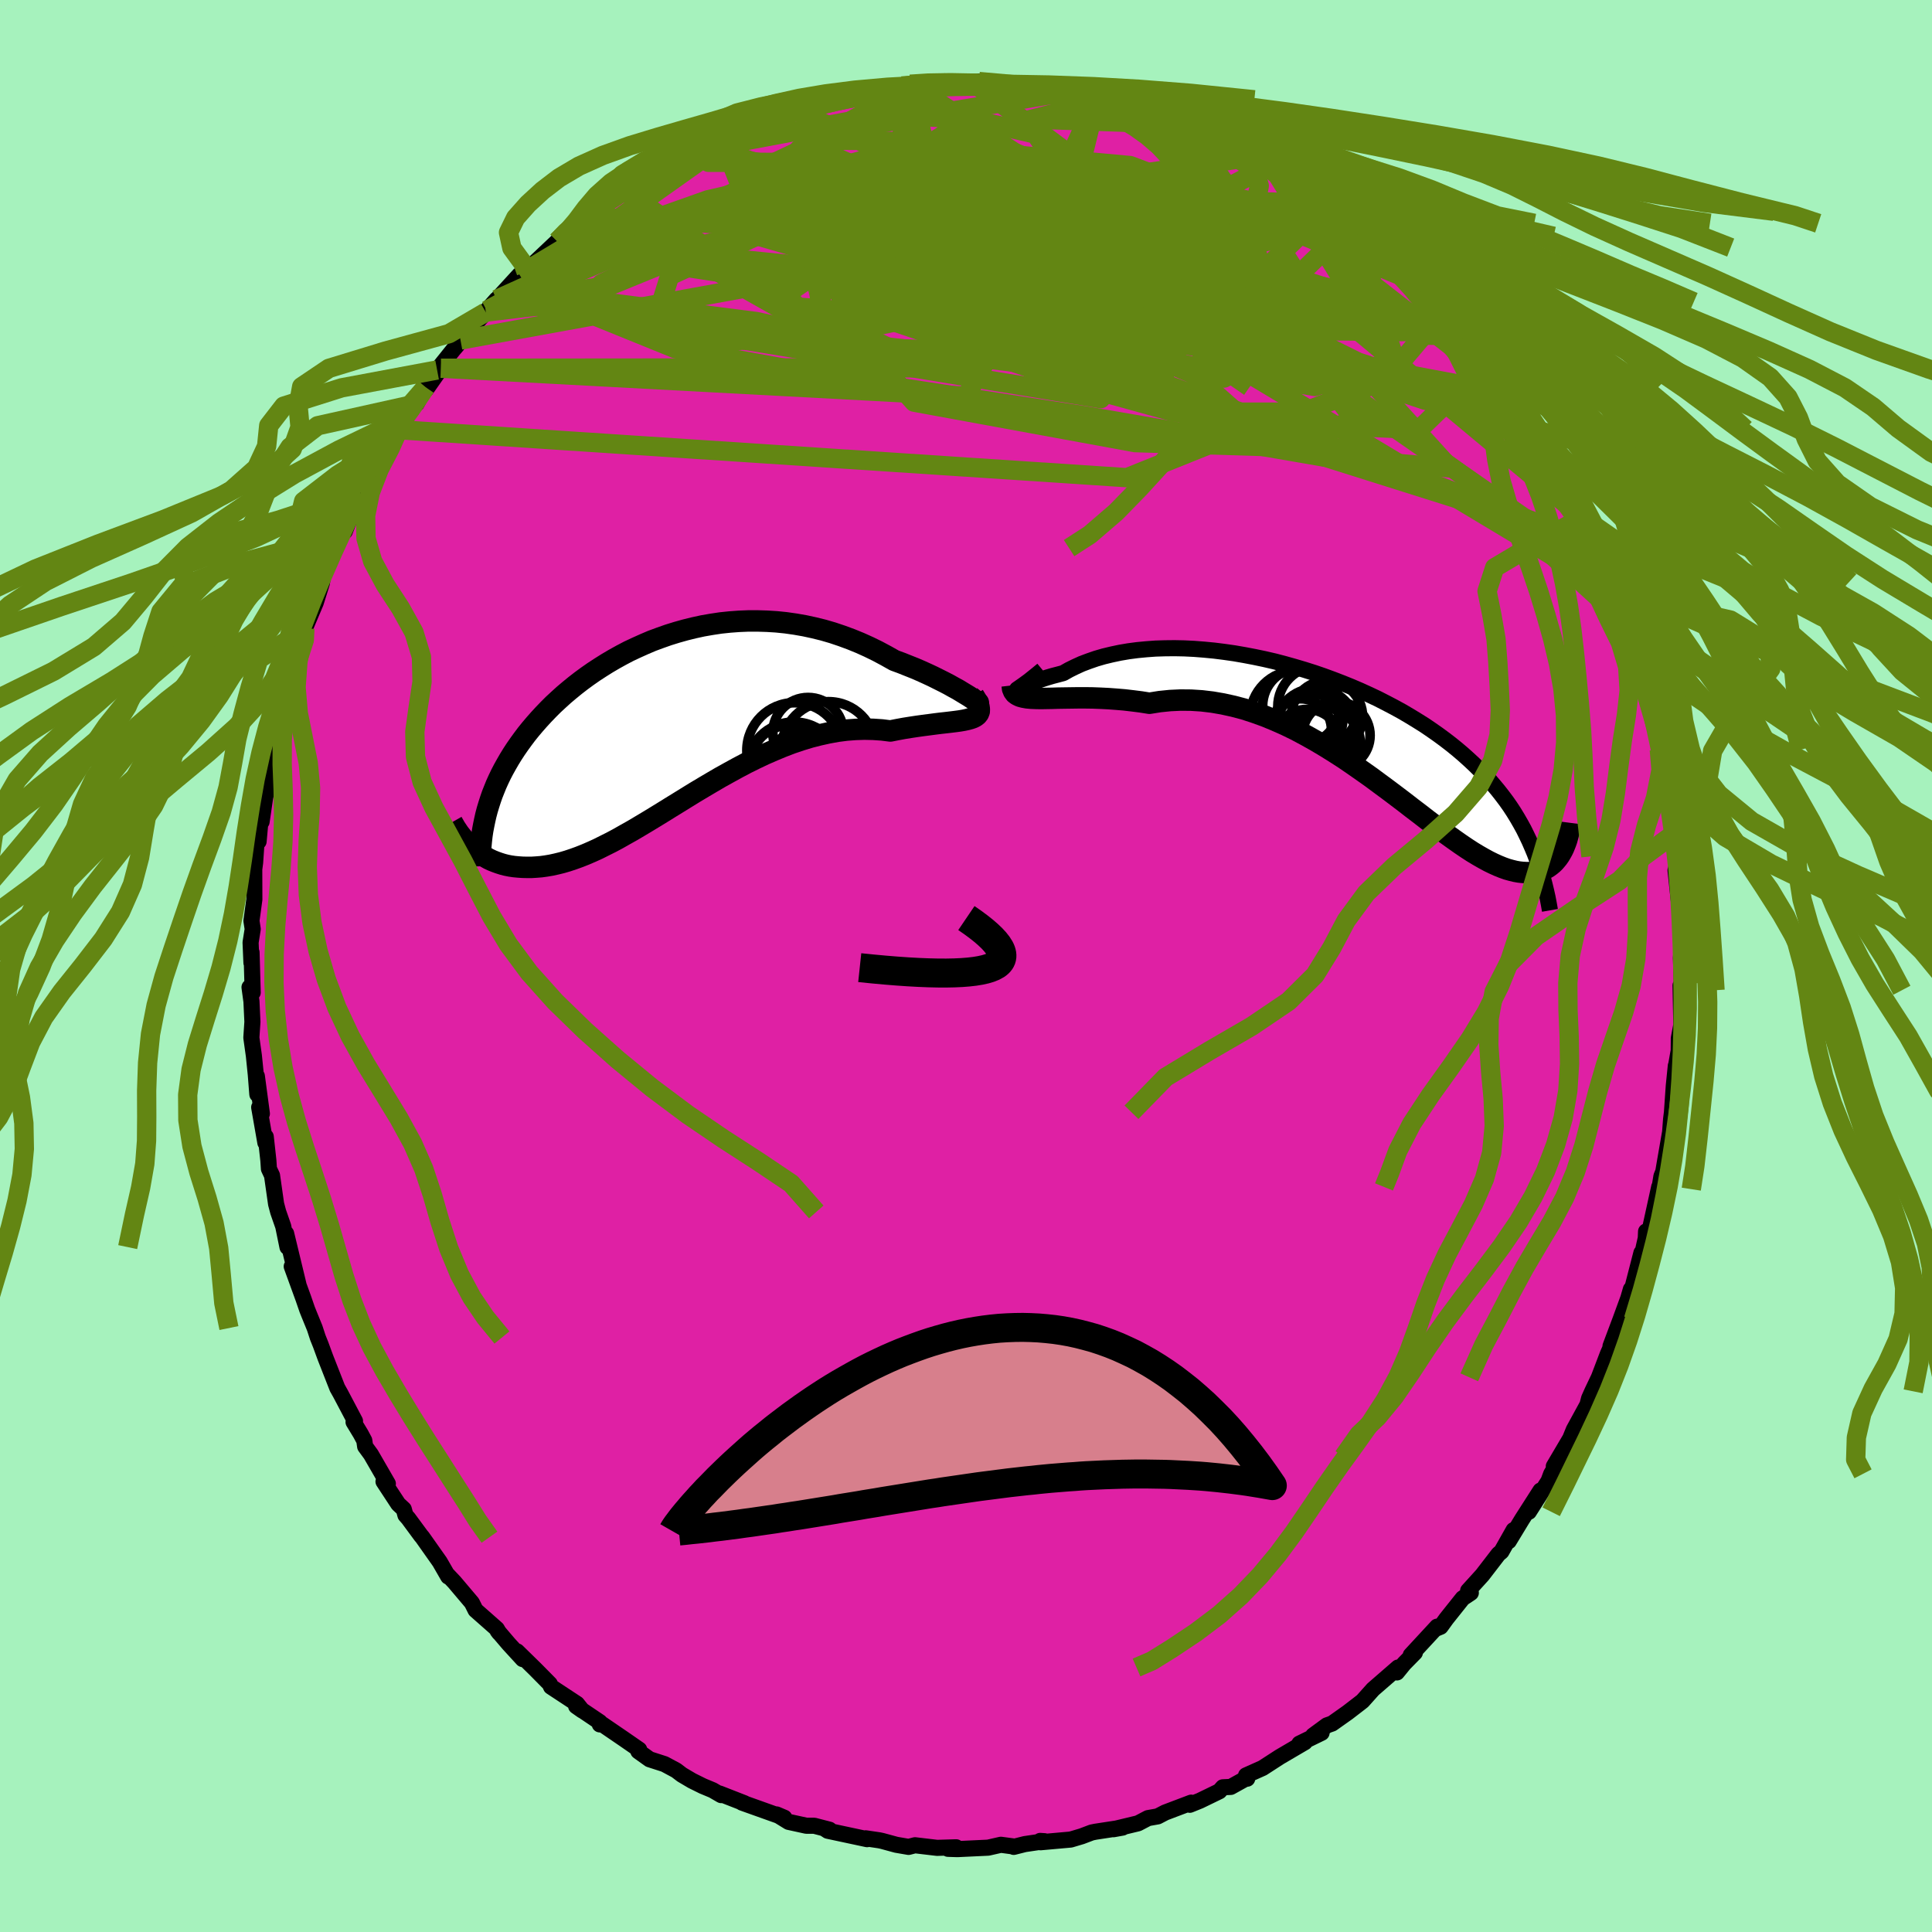 <svg xmlns="http://www.w3.org/2000/svg" width="500" height="500" viewBox="-100 -100 200 200"><defs><clipPath id="c"><path d="M31.29-2.4 31-2.59l-.33-.2-.38-.23-.41-.25-.46-.25-.48-.27-.52-.27-.56-.28-.58-.29-.6-.28-.64-.29-.65-.28-.68-.27-.7-.28-.71-.26-.87-.49-.88-.47-.9-.44-.91-.41-.93-.38-.95-.35-.95-.32-.96-.28-.97-.24-.97-.21-.97-.17-.98-.14-.98-.1-.97-.06-.97-.03h-.97l-.96.04-.95.07-.95.1-.93.14-.92.16-.92.2-.89.22-.89.25-.87.27-.85.3-.84.31-.82.35-.8.36-.79.37-.76.4-.74.41-.73.43-.7.44-.69.45-.66.46-.64.47-.62.48-.6.49-.58.49-.55.5-.54.5-.51.51-.49.51-.47.51-.45.51-.44.52-.41.51-.39.52-.37.51-.36.52-.34.52-.32.52-.3.52-.29.52-.27.52-.25.52-.24.53-.21.52-.21.53-.18.52-.17.53-.16.53-.14.53-1.46 3.34.26.23.28.21.29.21.3.2.31.18.32.18.34.16.35.14.36.13.38.12.39.1.4.08.41.06.43.04.44.03.45.01h.47l.49-.03.5-.04.51-.07.53-.09.55-.12.57-.14.58-.17.6-.2.61-.22.63-.25.65-.28.66-.3.68-.34.7-.35.71-.38.72-.41.75-.42.76-.45.77-.46.79-.48.8-.49.82-.51.83-.51.84-.52.86-.53.87-.52.88-.52.89-.52.9-.5.91-.5.91-.48.93-.46.93-.44.94-.41.94-.39.94-.36.95-.32.95-.29.94-.24.95-.21.94-.17.93-.12.93-.07.92-.03.91.02.9.06.88.11.71-.14.7-.13.69-.11.66-.1.65-.09.62-.08.6-.08.57-.07.54-.06.51-.06.49-.06.44-.06.41-.07.37-.08.33-.09"/></clipPath><clipPath id="b"><path d="m-33.48-4.22.03-.02.08-.03.12-.06.17-.08.21-.1.25-.11.29-.12.33-.14.37-.13.41-.15.44-.15.47-.15.51-.15.54-.14.56-.15.6-.34.65-.32.68-.31.72-.27.75-.26.79-.23.83-.2.85-.18.88-.15.91-.12.94-.09.95-.07.97-.03 1-.01 1 .02 1.02.05 1.03.08 1.04.1 1.04.13 1.05.15 1.04.18 1.05.2 1.05.22 1.04.24 1.03.27 1.03.29 1.01.3 1.01.32.99.34.98.36.96.37.94.38.93.4.9.41.89.42.86.44.84.44.82.45.8.47.77.47.75.47.72.49.7.49.68.5.65.5.63.51.6.51.58.52.56.52.54.53.52.53.5.54.47.55.46.55.44.56.42.56.4.57.38.58.36.59.34.59.33.6.3.61.29.61.27.62 3.13.37-.14.25-.15.25-.16.23-.18.22-.18.21-.2.19-.22.18-.22.16-.24.14-.25.12-.27.11-.28.08-.29.06-.31.04-.33.02h-.34l-.36-.02-.37-.04-.39-.07-.41-.1-.43-.12-.45-.16-.47-.19-.49-.22-.51-.25-.53-.29-.56-.32-.58-.35-.6-.39-.62-.42-.64-.45-.67-.48-.7-.51-.71-.53-.74-.56-.76-.59-.79-.6-.8-.62-.83-.63-.85-.64-.88-.65-.89-.66-.92-.65-.93-.65-.95-.65-.98-.63-.98-.61-1.01-.6-1.02-.57-1.03-.55-1.05-.51L-6.76-1l-1.07-.44-1.08-.39-1.08-.35-1.1-.29-1.09-.24-1.1-.19-1.09-.13-1.1-.07-1.09-.01-1.08.05-1.08.11-1.06.17-.88-.14-.87-.11-.86-.1-.84-.07-.82-.06-.81-.04-.79-.03-.77-.01h-.74l-.72.01-.7.01-.66.01-.63.02-.59.01-.56.01"/></clipPath><filter id="a"><feTurbulence baseFrequency=".05" numOctaves="3" result="noise" type="noise"/><feDisplacementMap in="SourceGraphic" in2="noise" scale="2"/></filter></defs><rect width="100%" height="100%" x="-100" y="-100" fill="#A6F2BD"/><path fill="#DF20A4" stroke="#000" stroke-linejoin="round" stroke-width="1.667" d="m74.1 1.8-.09.71.18.17-.22-.67.08 4.09-.26 1.38-.01 1.28-.26 1.47-.04.1-.21 2.08-.19 2.73-.09.73-.1 1.32-.55 3.17-.16.94-.19.47-.22 1.33-.01-.23-.97 4.42-.39.19-.03.7-.36 1.59-.09-.08-1.02 3.96-.07-.19-.27.93-.8 2.19-1.04 2.77.52-.99-.79 1.78-.93 2.44-.69 1.45-.33.74-.17.65L62.92 48l-.44 1.08 1.02-1.78-2.65 4.49.79-.99-1.06 1.77-.28.75-2.03 3.18 1.2-2.2-1.92 3-1.36 2.24.5-1.15-1.26 2.23-.31.26-1.67 2.17-1.47 1.62.28.22-.84.56-1.69 2.12-.6.83-.6.25.24-.26-2.73 2.95.43-.26-1.12 1.14-.74.91.12-.51-2.59 2.25-1.09 1.22-.28.22-1.26.97-1.61 1.14-.54.19-1.43 1.05.88-.28-2.3 1.12.57-.15-2.61 1.53-1.76 1.14-1.72.77.12.34-.06-.06-1.64.91-.82.04-.36.41-2.02.98-1.04.42.14-.22-2.69 1.02-.77.4-1.01.18-1.03.54-2.54.61.94-.17-2.81.43-.39.08-1.03.39-1.14.34-3.13.28-.03-.14.45.03-2.04.3-1.15.29-.05-.05-1.28-.17-1.32.3-3.18.15-.97-.03.84-.16-1.97.06-2.29-.27-.66.17-1.28-.22-1.47-.4-.28-.06-1.42-.21.15.09-4.07-.87-.32-.21.5.1-1.58-.41h-.82l-1.83-.4-1.25-.77.8.34-4.37-1.56.24.06-2.56-1 .16.16-.88-.51-1.03-.43-1.11-.55-1.05-.62-.59-.45-1.21-.65-1.55-.5-1.16-.83.09-.17-1.59-1.1-2.49-1.7v.19-.24l-2.45-1.65.64.45-.55-.69-2.69-1.77-.12-.29-1.52-1.54-1.87-1.83.58.8-1.44-1.57-1.16-1.36.16.21-.24-.41-2.2-1.94-.38-.76-1.81-2.14-.7-.74.06.17-.88-1.53-1.8-2.55-.13-.15-1.32-1.79-.3-.34-.17-.62-.57-.53-1.53-2.33.45.22-1.75-3.03-.6-.82-.09-.62-.37-.69-.74-1.22.15-.1-1.51-2.86-.32-.57-1.24-3.16-.48-1.31-.3-.75-.32-.98-.6-1.47-.18-.45-.4-1.16-1.2-3.3.7 1.89-1.28-5.3.14 1.41-.44-2.15-.52-1.49-.22-.83-.42-2.95-.32-.68-.06-.88-.27-2.45-.04.62-.64-3.66.28.66-.52-3.89.05 1.89-.16-2.05-.2-1.96-.26-1.86.11-1.64-.1-2.11-.2-1.47.33.55-.12-4.15-.01 1.07-.09-2.1.22-1.39-.13-.86.3-2.21-.01-3.13.09-.69.14-2.04.22-.14.27-2.99.04.95.52-3.56-.11.87.04-1.96.42-2.04.27-1.73.8-1.93-.29.44.83-2.92.26-1.42-.28.74.73-2.74.23.13 1.04-3.83.01.28.01-.35 1.12-2.65.64-2.04.16-.93.66-1.33.34-.94.68-1.67.35-.61.18.14 1.24-3.2.39-.76.64-.89.88-2.01 1.57-2.44-.18.77 1.14-2-.01-.25 1.27-2.05.49-.39.94-1.71.04.24 1.55-2.21-.4.18 1.69-2.11.37-.43.36-.56.4-.38 2.22-2.51L-48.6-69l-1.01 1.14 3.39-3.7.69-.29.77-.88-.96.93 3.41-3.22.01.05 1.06-1.02.68-.39-.07-.25 1.54-.91 1.6-1.36 1.3-.75-.02-.11.88-.43 2.17-1.48 1.34-.64.41-.27 1.26-.95 1.48-.81 1.68-.59.01-.09 1.67-.66-.59-.07 2.09-.65 1.9-.95-.72.28.98-.19 1.35-.58 2.37-.94-.34.37 1.64-.56.29-.22 3.6-.69.52-.11.17-.37.88-.08 1.72-.05 1.17-.18 1.65-.43.85-.18.56.07 1.44-.21 1.5-.1.01-.05 3.35.04.26-.03-.46.22 4.05.13-1.9-.02 3.34.01-.07.1 1.3.15 2.42.6.72-.17-.57-.07 3.33.94.02-.02.86.09 1.68.23 2.2 1 .99-.13-.62-.19 1.96.96-1.12-.53 3.52 1.51-.46-.38 2.19 1.05 3.48 1.51-1.85-.87 2.62 1.4-.1-.27.81.55 1.91.82 2.72 2.01-1.37-1.06.54.28 2.21 1.69 1.63 1.01.55.13 1.87 1.84-1.43-1.09 1.61 1.25.08-.05 1.78 1.39 1.26 1.17 1.65 1.41 1.7 1.93.45.04.02.4.44.08L48.73-69l.25.25 2.61 3.15.1.02 1.28 1.84.12.11 1.35 1.44.97 1.89.74.61.47.51.21.35 1.86 3.25-1.21-2.14 2.08 3.62 1.04 1.55-.67-1 2.15 3.5-.04-.23.66 1.11.64 2.35.47.39 1.32 2.59-.16.14.45.44 1.18 3.43.07-.4-.27-.24.87 1.94 1.22 3.79-.08-.71.47 2.13.27.18.88 2.96-.42-.82 1.01 2.82-.33-.49.39 1.78.92 2.84.17 1.65.2.4.21.66.33 3.19.44 1.64-.09-.25.46 3.06.14 2.35.18.6.07-.16-.26 1 .45 4.22-.01-.62.17 1.58.08 2.27-.13 1.63.09 2.63-.09.71" filter="url(#a)"/><path fill="#fff" d="m-33.48-4.22.03-.02.08-.03.12-.06.17-.08.21-.1.25-.11.29-.12.33-.14.37-.13.41-.15.44-.15.47-.15.51-.15.54-.14.56-.15.6-.34.65-.32.68-.31.72-.27.75-.26.79-.23.83-.2.85-.18.88-.15.91-.12.94-.09.95-.07.97-.03 1-.01 1 .02 1.02.05 1.03.08 1.04.1 1.04.13 1.05.15 1.04.18 1.05.2 1.05.22 1.04.24 1.03.27 1.03.29 1.01.3 1.01.32.99.34.98.36.96.37.94.38.93.4.9.41.89.42.86.44.84.44.82.45.8.47.77.47.75.47.72.49.7.49.68.5.65.5.63.51.6.51.58.52.56.52.54.53.52.53.5.54.47.55.46.55.44.56.42.56.4.57.38.58.36.59.34.59.33.6.3.61.29.61.27.62 3.13.37-.14.25-.15.25-.16.23-.18.22-.18.21-.2.19-.22.18-.22.16-.24.14-.25.12-.27.11-.28.08-.29.06-.31.04-.33.02h-.34l-.36-.02-.37-.04-.39-.07-.41-.1-.43-.12-.45-.16-.47-.19-.49-.22-.51-.25-.53-.29-.56-.32-.58-.35-.6-.39-.62-.42-.64-.45-.67-.48-.7-.51-.71-.53-.74-.56-.76-.59-.79-.6-.8-.62-.83-.63-.85-.64-.88-.65-.89-.66-.92-.65-.93-.65-.95-.65-.98-.63-.98-.61-1.01-.6-1.02-.57-1.03-.55-1.05-.51L-6.76-1l-1.07-.44-1.08-.39-1.08-.35-1.1-.29-1.09-.24-1.1-.19-1.09-.13-1.1-.07-1.09-.01-1.08.05-1.08.11-1.06.17-.88-.14-.87-.11-.86-.1-.84-.07-.82-.06-.81-.04-.79-.03-.77-.01h-.74l-.72.01-.7.01-.66.01-.63.02-.59.01-.56.01" filter="url(#a)" transform="translate(38.77 -24.42)"/><path fill="#fff" d="M31.29-2.4 31-2.59l-.33-.2-.38-.23-.41-.25-.46-.25-.48-.27-.52-.27-.56-.28-.58-.29-.6-.28-.64-.29-.65-.28-.68-.27-.7-.28-.71-.26-.87-.49-.88-.47-.9-.44-.91-.41-.93-.38-.95-.35-.95-.32-.96-.28-.97-.24-.97-.21-.97-.17-.98-.14-.98-.1-.97-.06-.97-.03h-.97l-.96.04-.95.07-.95.1-.93.14-.92.16-.92.2-.89.22-.89.25-.87.27-.85.3-.84.31-.82.35-.8.36-.79.37-.76.4-.74.41-.73.43-.7.44-.69.45-.66.46-.64.47-.62.48-.6.49-.58.49-.55.5-.54.5-.51.51-.49.51-.47.51-.45.51-.44.52-.41.51-.39.52-.37.51-.36.52-.34.52-.32.52-.3.52-.29.52-.27.52-.25.52-.24.53-.21.52-.21.53-.18.52-.17.53-.16.53-.14.53-1.46 3.34.26.23.28.21.29.21.3.2.31.18.32.18.34.16.35.14.36.13.38.12.39.1.4.08.41.06.43.04.44.03.45.01h.47l.49-.03.5-.04.51-.07.53-.09.55-.12.57-.14.58-.17.6-.2.61-.22.63-.25.65-.28.66-.3.68-.34.7-.35.71-.38.72-.41.75-.42.76-.45.77-.46.79-.48.8-.49.82-.51.83-.51.84-.52.86-.53.87-.52.88-.52.89-.52.9-.5.91-.5.91-.48.93-.46.93-.44.94-.41.94-.39.94-.36.95-.32.95-.29.94-.24.95-.21.94-.17.93-.12.93-.07.92-.03.91.02.9.06.88.11.71-.14.7-.13.69-.11.66-.1.65-.09.62-.08.6-.08.57-.07.54-.06.51-.06.49-.06.44-.06.41-.07.37-.08.33-.09" filter="url(#a)" transform="translate(-30.71 -25.34)"/><g fill="none" stroke="#000" transform="translate(38.77 -24.42)"><path stroke-linejoin="round" stroke-width="1.667" d="m-30.85-6.23-.52.43-.46.37-.4.32-.34.25-.29.21-.23.16-.17.12-.13.09-.07.04-.02.02.03-.02.08-.03.12-.06.17-.08.21-.1.25-.11.29-.12.33-.14.37-.13.41-.15.44-.15.47-.15.51-.15.54-.14.56-.15.6-.34.65-.32.68-.31.72-.27.75-.26.79-.23.83-.2.85-.18.88-.15.91-.12.94-.09.95-.07.97-.03 1-.01 1 .02 1.02.05 1.03.08 1.04.1 1.04.13 1.05.15 1.04.18 1.05.2 1.05.22 1.04.24 1.03.27 1.03.29 1.01.3 1.01.32.99.34.98.36.96.37.94.38.93.4.9.41.89.42.86.44.84.44.82.45.8.47.77.47.75.47.72.49.7.49.68.5.65.5.63.51.6.51.58.52.56.52.54.53.52.53.5.54.47.55.46.55.44.56.42.56.4.57.38.58.36.59.34.59.33.6.3.61.29.61.27.62.26.62.24.63.22.64.21.65.19.65.17.66.16.66.15.67.13.68.12.68" filter="url(#a)"/><path stroke-linejoin="round" stroke-width="2.222" d="m-33.99-4.63.04.34.11.27.16.22.23.17.28.13.33.09.39.07.43.04.48.02.52.01.56-.01.59-.01.63-.02.66-.01.7-.01.72-.01h.74l.77.01.79.03.81.04.82.06.84.07.86.1.87.11.88.14 1.06-.17 1.08-.11 1.08-.05 1.09.01 1.1.07 1.09.13 1.1.19 1.09.24 1.1.29 1.08.35 1.08.39 1.07.44 1.06.47 1.05.51 1.03.55 1.02.57 1.01.6.98.61.98.63.95.65.93.65.92.65.89.66.88.65.85.64.83.63.8.62.79.6.76.59.74.56.71.53.7.51.67.48.64.45.62.42.6.39.58.35.56.32.53.29.51.25.49.22.47.19.45.16.43.12.41.1.39.07.37.04.36.02h.34l.33-.02.31-.04.29-.06.28-.08.27-.11.25-.12.24-.14.22-.16.22-.18.2-.19.18-.21.18-.22.16-.23.15-.25.14-.25.13-.26.11-.27.11-.28.1-.28.08-.29.08-.3.06-.3.06-.3.05-.3.04-.31" filter="url(#a)"/><circle cx="-1.631" cy="1.396" r="3.684" clip-path="url(#b)" filter="url(#a)"/><circle cx="-4.126" cy="-.059" r="3.186" clip-path="url(#b)" filter="url(#a)"/><circle cx="-3.286" cy="-.624" r="3.256" clip-path="url(#b)" filter="url(#a)"/><circle cx="-4.086" cy="-2.484" r="3.978" clip-path="url(#b)" filter="url(#a)"/><circle cx="-2.571" cy="-.084" r="4.236" clip-path="url(#b)" filter="url(#a)"/><circle cx="-2.301" cy="-2.429" r="4.19" clip-path="url(#b)" filter="url(#a)"/><circle cx="-1.406" cy="-1.419" r="3.688" clip-path="url(#b)" filter="url(#a)"/><circle cx="-.436" cy=".546" r="3.498" clip-path="url(#b)" filter="url(#a)"/><circle cx="-3.456" cy="1.381" r="3.528" clip-path="url(#b)" filter="url(#a)"/><circle cx="-4.546" cy="-1.354" r="4.81" clip-path="url(#b)" filter="url(#a)"/></g><g fill="none" stroke="#000" transform="translate(-30.71 -25.34)"><path stroke-linejoin="round" stroke-width="2.222" d="m31.17-2.55.3.24.23.18.16.12.09.07.04.02-.03-.02-.09-.06-.14-.1-.2-.14-.24-.16-.29-.19-.33-.2-.38-.23-.41-.25-.46-.25-.48-.27-.52-.27-.56-.28-.58-.29-.6-.28-.64-.29-.65-.28-.68-.27-.7-.28-.71-.26-.87-.49-.88-.47-.9-.44-.91-.41-.93-.38-.95-.35-.95-.32-.96-.28-.97-.24-.97-.21-.97-.17-.98-.14-.98-.1-.97-.06-.97-.03h-.97l-.96.04-.95.07-.95.1-.93.14-.92.16-.92.2-.89.22-.89.25-.87.27-.85.3-.84.31-.82.35-.8.36-.79.37-.76.4-.74.41-.73.43-.7.44-.69.45-.66.46-.64.47-.62.48-.6.49-.58.49-.55.5-.54.5-.51.51-.49.51-.47.51-.45.51-.44.52-.41.51-.39.52-.37.51-.36.52-.34.52-.32.52-.3.52-.29.52-.27.52-.25.52-.24.53-.21.52-.21.53-.18.52-.17.53-.16.53-.14.53-.12.53-.11.53-.1.53-.08.53-.06.53-.05.53-.04.53-.02.53-.02.54.01.53" filter="url(#a)"/><path stroke-linejoin="round" stroke-width="2.222" d="m31.5-2.67.26.43.18.38.11.33.04.28-.01.24-.08.2-.13.17-.19.15-.23.12-.28.1-.33.09-.37.08-.41.07-.44.06-.49.06-.51.06-.54.06-.57.07-.6.08-.62.08-.65.09-.66.1-.69.11-.7.13-.71.14L22 .9l-.9-.06-.91-.02-.92.03-.93.07-.93.12-.94.17-.95.21-.94.24-.95.29-.95.32-.94.36-.94.39-.94.41-.93.44-.93.46-.91.48-.91.5-.9.5-.89.52-.88.52-.87.52-.86.53-.84.52-.83.51-.82.51-.8.49-.79.48-.77.46-.76.45-.75.42-.72.41-.71.38-.7.35-.68.34-.66.3-.65.28-.63.25-.61.22-.6.2-.58.17-.57.14-.55.12-.53.09-.51.07-.5.04-.49.03h-.47l-.45-.01-.44-.03-.43-.04-.41-.06-.4-.08-.39-.1-.38-.12-.36-.13-.35-.14-.34-.16-.32-.18-.31-.18-.3-.2-.29-.21-.28-.21-.26-.23-.26-.23-.24-.25-.23-.24-.21-.26-.21-.26-.2-.26-.18-.27-.18-.27-.16-.28-.16-.28" filter="url(#a)"/><circle cx="13.798" cy="5.651" r="3.744" clip-path="url(#c)" filter="url(#a)"/><circle cx="12.423" cy="4.451" r="4.034" clip-path="url(#c)" filter="url(#a)"/><circle cx="12.968" cy="3.026" r="4.942" clip-path="url(#c)" filter="url(#a)"/><circle cx="16.473" cy="2.821" r="4.842" clip-path="url(#c)" filter="url(#a)"/><circle cx="16.808" cy="3.926" r="3.142" clip-path="url(#c)" filter="url(#a)"/><circle cx="14.343" cy="5.861" r="3.43" clip-path="url(#c)" filter="url(#a)"/><circle cx="16.133" cy="4.401" r="3.086" clip-path="url(#c)" filter="url(#a)"/><circle cx="14.363" cy="1.196" r="3.652" clip-path="url(#c)" filter="url(#a)"/><circle cx="12.908" cy="5.011" r="4.922" clip-path="url(#c)" filter="url(#a)"/><circle cx="14.078" cy="5.746" r="4.71" clip-path="url(#c)" filter="url(#a)"/></g><g fill="none" stroke="#638613" stroke-linejoin="round" stroke-width="2"><path d="M37.87-78.88-.8-72.87l-5.71-1.15-7.24 1.16-4.99 3.4 2.17 3.69 7.44 2.49 7.46.57 3.81-1.31.02-2.44-1.44-2.55-.21-1.83 2.64-.66 5.75.66 8.05 1.87 8.86 2.62 7.65 2.41 4.39.98-.15-1.02-4.58-2.05-8.67-.89-15.47.87-26.95-2.21-17.36-11.93" filter="url(#a)"/><path d="m-8.28-90.67 10.94 5.55 12.08 4.69 7.09 3.29L25-74.46l-1.64 1.1-6.13-.72-8.39-1.67-7.91-1.73-5.5-1.44-2.46-1.01.04-.18 1.51 1.27 2.63 3.05 3.94 4.09 2.71 1.79-6.11-6.91-3.47-14.46" filter="url(#a)"/><path d="m-11.17-90.44 7.82 1.89 10.54 2.43 2.32 3.26-.9 3.94 2.06 3.95 6.15 3.32 7.23 2.2 4.63.74.2-.82-3.55-2.15-4.98-2.86-4.08-2.66-2.08-1.62-.37.02.59 1.79 1.48 3.19 3.31 3.75 5.87 3.2 7.2 1.57 4.96-.82-.24-2.92-.29.03 26.64 22.19" filter="url(#a)"/><path d="m-48.6-69 62.33 7.57 9.87-3.19-2.09-2.43-3.71-2.54-3-3.23-1.11-2.85.78-1.35 1.7.49 1.94 2 2.5 2.81 3.87 2.79 5.36 2.04 5.88.9 4.92-.13 2.98-.54 1.2-.28.39.31.65.72 1.41.6 1.63.03 1.68.73 9.35 11" filter="url(#a)"/><path d="M13.5-89.67 6.08-73.63l19.67 10.26 10.3 1.63-.4-2.02-5.41-1.43-6.93.29-7.66 1-7.88.43-6.57-.54-3.53-.96v-.51l2.24.36 2.21.8.22.23-2.47-1.32-4.6-3.12-5.32-4.3-4.15-4.36-.77-3.55 4.72-2.46L.91-84.34 17-82.86l18.01 6.82 21.61 16.86" filter="url(#a)"/><path d="M51.59-65.6 8.8-66.07l-2.66-4.16-5.83-3.61-7.68-2.08-3.36-1.83 1.72-2.36 3.67-2.46 2.03-1.79-1.61-.85-4.82-.25-5.18-.03-1.32.56 7.08 3.11 22.51 10.94 53.92 32.35" filter="url(#a)"/><path d="m31.59-82.94 11.07 17.86-16.48-4.8-19.61-6.29-12.54-3.03-4.09-.62 2.68.23 7.38.33 9.65.29 8.39.26 2.82.15-5.87.01-13.84-.19-14.89-1.22-3.54-4.58 12.06-6.67" filter="url(#a)"/><path d="M66.6-39.83 22.33-71.8 5.51-82.57.53-84.74l-3.28 1.36-4.83 2.04-5.4 1.28-3.88.28-1.05-.21 1.76-.02 3.66.73 4.43 1.63 4.28 2.15 3.51 1.96 2.14 1.04-.01-.2-2.92-1.19-5.83-1.53-7.45-1-7.26.35-6.79 2.18-8.2 3.35-8.34 1.42.17-3.61" filter="url(#a)"/><path d="m-58.63-55.51 75.29 4.96 13.06-5.25-10.01-8.83-11.54-7.48-7.46-4.25-4.36-.33-1.52 3.45 3.31 5.93 9.56 6.14 13.87 3.84 13.33-.01 8.56-3.34 3.48-4.11 1.45-1.63 3.51 4.25 13.52 18.91" filter="url(#a)"/><path d="m37.87-78.88-6.41 6.23-19.18-1.44-8.3 1.24-.33 3.11 1.32 2.56 1.07 1.09 1.27.01 1.18-.62-.43-1.1-3.11-1.47-4.92-1.35-4.2-.48-1.25.88 1.69 2.12 2.05 2.58-.94 1.8-5.25-.24-6.81-3.24-1.54-6.77 9.19-9.62 1.25-7.69" filter="url(#a)"/><path d="m-42.31-75.02 58.9 5.87 14.44.19-.06.55-.62 2.17-.76 1.26-4.79-1.33-10.05-3.19-12.43-3.3-10.21-2.26-4.95-1.12-.1-.34 1.85.4 1.73 1.67 3.58 3.41 10.55 4.46 18.6 2.39 15.51-4.79 1.04-7.9" filter="url(#a)"/><path d="M29.68-83.76 17.21-81.9l-1.1 2.21-5.27.51-5.38 1.92-3.79 3.13-3.65 2.67-4.45 1.4-4.33.56-2.17.41 1.62.42 5.6-.08 8.04-1.27 7.93-2.69 5.78-3.39 3.35-2.31 2.42 1.46 1.61 7.57-9.47 10.65L-48.6-69" filter="url(#a)"/><path d="m-26.99-84.93 28 9.47 8.12 10.37-1.67 2.29-2.95-.69-2.65-.81-.68-1.11 2.99-2.24 5.97-3.53 6.29-4.02 4.54-3.11 2.4-.92-.09 1.48-5.41 2.44L2.34-74.2l-23.8-1.79-3.85-9.69" filter="url(#a)"/><path d="m-28.67-84.34 46.31 7.44 17.28 6.35.6 4.32-6.1 1.98-5.85-.33-4-2.12-3.82-3.05-4.5-2.79-3.42-1.32.58.85 5.49 2.71 7.22 3.2 2.66 1.79-7.17-.97-15.56-3.6-12.34-4.78 9.25-4.84 39.36.49" filter="url(#a)"/><path d="M39.92-76.88 8.93-78.77l-4.08 4.31-1.18 5.74-.89 3.84 1.84 1.61 5.81.55 7.8.44 6.41.46 2.85-.02-.52-1.07-1.98-2.33-1.41-3.24.1-3.43 1.15-2.9.96-1.81-.45-.47-2.23.83-3.02 1.7-1.27 1.71 3.57 1.04 9.58 1.05 12.97 3.66 8.03 3.36" filter="url(#a)"/><path d="m53.09-63.63-.39 5.09-12.15-3.99-10.81-5.37-7.25-5.2-5.18-4.27-3.9-2.33-2.35.09-.27 1.92 1.71 2.48 2.41 1.83.98.67-2.27-.23-5.5-.32-6.09.5-2.08 1.99 6.01 3.66 14.11 4.43 16.04 2.69 8.32-2.75-3.04-9.07 1.65-2.56" filter="url(#a)"/><path d="M65.42-43.26 7.83-64.62l-9.63-3.26 5.88-1.19 4.51-1.99 1.83-2.39 1.09-2.32.18-2.17-2.02-1.9-4.54-1.12-5.93.3-5.77 2.06-4.54 3.56-2.93 4.06-1.7 3.11-2.01.64-4.6-2.59-7.52-4.64-7.37-2.49-8.98 5.39" filter="url(#a)"/><path d="M68.41-35.45 56.04-46.73 31-54.62 6.06-62.1l-15.77-5.35-4.22-2.8 5.34-.95 10 .11 9.53.75 6.58 1.22 4.76 1.7 5.92 2.35 8.94 3.06 10.36 3.43 6.56 1.62-6.76-13.55" filter="url(#a)"/><path d="m-28.67-84.34 20.36-3.81 8.59.49-3.55 2.22-9.21 2.51-7.3 1.97-1.06 1.09 5.28.24 8.67-.37 8.53-.6 6.65-.26 5.31.63 4.94 1.54L22-77.36l-.78-.63-3.93-2.72 4.2-.41L47.3-70.51" filter="url(#a)"/><path d="m-49.61-67.86 24.31-10.2 3.93-1.13 2.9-.59 5.66-1.42 8.31-1.67 9.24-.81 8.26.62 5.72 1.72 2.05 1.9-2.05 1.38-5.1.82-5.38.91-2.12 1.77 2.93 2.51 3.97.98-9.41-4.17-42.7-2.3" filter="url(#a)"/><path d="m-5.78-91.28 40.51 26.46.91 1.23-9.79-3.49-7.03-2.97-1.81-2.28 2.23-1.37h4.63l5 1.16 3.06 1.32-.61.35-4.38-1.07-6.34-1.96-5.21-1.61-1.14.05 4.28 2.5 8.46 4.81 8.93 6.02 4.17 5.43-5.49 3.04-17.11-.52-22.86-4.19-6.52-7.32L40-76.93" filter="url(#a)"/><path d="M59.56-54.1 12.69-72.59 2.31-80.96l-6.75-2.28-5.54.5-2.25.83.79.38 2.04.37 1.88 1.04L-6.21-78l.58 3.1-.92 3.64-3.63 3.48-6.92 2.52-8.71.68-6.39-1.98 1.53-4.89 13.51-6.16 26.22-1.72 42.63 13.75" filter="url(#a)"/><path d="M38.31-78.13-.88-70.75l8.51-2.19 10.69-1.31 5.56.62 3.3 1.53 2.81 1.27 1.81.61.06.35-1.5.52-2.43.51-3.17-.24-3.99-1.56-3.86-2.59-1.33-2.68 2.61-2.47 3.46-3.4-1-4.53-2.39-2.06" filter="url(#a)"/><path d="M64.97-43.7 19.99-60.47l1.17-1.8 3.06 1.28 2.49.13 3.61-2.15 3.21-4.01.82-4.51-2.29-3.58-5.35-1.91-8.15-.4-10.28.39-10.81.17-7.9-1.66 2.83-5.45 21.98-5.63" filter="url(#a)"/><path d="m-26.98-85.02.31 1.82 11.14.01 10.02 2.34 4.9 3.16 2.26 2.35 3.11.81 4.71-.67 4.84-1.18 3.1-.26-.24 1.44-4.34 2.57-6.38 2.8-3.07 4.06-3.3 6.79-54.43-2.9" filter="url(#a)"/><path d="m-17.93-88.78 28.68 13.92-6.48-3.27-6.5-4.14-.45-1.32 5.23 2 8.85 4.61 9.15 5.37 5.76 3.83-.14.87-6.04-1.94-9.56-3.36L.9-75.45l-7.25-2.32-4.23-1.48-2.5-1.05-2.86-.65-4.69.23-6.08 1.4-4.66 1.65-1.9.95-16.34 8.86" filter="url(#a)"/><path d="m-21.91-87.35-14.95 10.6 1.48 3.44 12.97 1.99 17.12 1.16 14.01-.06 8.22-.94 3.96-.89 2.38-.21 2.04.21.92-.21-1.69-1.32-4.92-2.33-7.18-2.46-7.28-1.57-5.11-.2-1.33.7 2.96.5 6.37-.54 6.76-1.09 1.39.64-13.97 5.18-54.57 9.95" filter="url(#a)"/><path d="m53.09-63.63-.57 2.64-5.61 5.45-14.88-.65-16.8-4.87-12.41-5.95-5.48-5.29.74-3.96 4.19-2.47 4.48-1.1 2.55-.01-.3.7-3.11 1.03-5.27 1.03-6.22.85-5.34.71-2.55.7 1.35.79 5.07.85 7.3 1.32 6.25 3.31-4.86 6.62-55.97.05" filter="url(#a)"/><path d="m28.87-84.31-6.82-.96-1.16 3.28-3.73 3.37-9.4 1.55-10.23-.24-6.34-1.38-2.12-1.57-.61-.83-1.56.32-2.73 1.12-2.49 1.06-.69.17 1.89-1.19 4.71-2.36 7.09-2.69 7.49-1.98 5.59-1 14.77.51" filter="url(#a)"/><path d="m-48.6-69 24.78-11.18 18.11-1.13 3.98 1.75-7.51 1.76-11.66 1.72-10.41 2.32-6.43 3.13-.37 3.47 8.01 3.25 17.7 3.17 24.93 3.82 24.54 4.24 13.03 1.12-8.76-9.64L.88-91.34" filter="url(#a)"/><path d="m66.67-40.23-38.7-26.85-13.87-8.45-8.95-4.59-4.14-2.44-.3-.47 2.1.93 3.66 1.63 4.34 1.65 3.58 1.04 1.65.02-.27-.95-.81-1.33.48-.83 2.88.29 4.99 1.44 5.34 1.79 2.79.88-3.3-.96-12.97-2.54-24.99-1.65-32.49 6.6" filter="url(#a)"/><path d="M40-76.93 28.81-66.07l-11.34 2.5-1.71-.74-.31-2.59-.61-3.75-.1-3.93.07-3.22-1.09-2.06-3.19-.94-5.07-.13-5.95.3-5.65.46-4.58.49-3.52.51-3.28.6-3.56.96-.23 2.11 16.73 4.87 61.2 11.45" filter="url(#a)"/><path d="m33.48-81.71 9.22 8.75-1.64 3.36-8.66-1.53-8.91-3.44-6.33-2.56-4.19-.48-3.41 1.2-3.58 1.71-3.71 1.29-2.72.81-.14.98 3.34 1.71 6.02 2.26 6.18 1.86 3.25.45-1.72-1.22-6.86-2.18-10.55-2.27-11.76-2.39-9.2-3.4-1.37-4.74 10.74-5.11 23.26-3.89" filter="url(#a)"/><path d="m13.52-89.69-3.26 13.33 16.63 11.35 5.86 3.63-4.66-2.43-7.81-5.25-5.16-4.74-.53-2.08 2.88 1.01 3.43 3.02 1.32 3.27-2.17 1.98-5.61.04-8.1-1.57-9.24-2.09-8.58-1.35-5.72.31-1.17 2.04 2.57 2.73 1.37 1.34-7.31-1.57-17.38-2.22-10.59 1.25" filter="url(#a)"/><path d="m39.74-77.04-27.17-5.72L1.08-82l4.39 2.97 8.51 2.98 4.57 1.62-1.35-.05-5.69-1.11-7.5-1.33-7.09-1.07-4.84-.85-1.19-.82 2.97-.68 6.28.05 7.55 1.6 6.41 3.65 3.41 5.15-.4 4.7-3.97.94-4.52-6.77 22.97-11.92M73.32-13.7l-3.25 2.39-2.4 2.45-4.34 2.82-4.32 2.97-2.9 2.92-1.44 2.82-.51 2.76-.04 2.74.19 2.78.26 2.79.11 2.81-.26 2.77-.75 2.71-1.15 2.65-1.37 2.6-1.36 2.56-1.19 2.56-1 2.55-.88 2.55-.91 2.52-1.07 2.46-1.29 2.39-1.5 2.32-1.62 2.28-1.64 2.26-1.59 2.28-1.55 2.3-1.58 2.31-1.68 2.27-1.84 2.21-2.02 2.1-2.23 1.98-2.43 1.83-2.46 1.64-2.06 1.28-1.6.69" filter="url(#a)"/><path d="m-5.22-91.21 2.78-.18 2.23-.01 2.04.1 2.22.18 2.44.25 2.63.32 2.79.4 3.05.48 3.4.56 3.88.64 4.4.71 4.84.77 5.07.84 5.01.91 4.64.98 4.05 1.07 3.41 1.15 2.89 1.22 2.65 1.32 2.75 1.41 3.11 1.52 3.58 1.62 3.98 1.73 4.16 1.81 4.18 1.89 4.18 1.92 4.34 1.94 4.77 1.93 5.38 1.92 5.96 1.92 6.32 2 6.32 2.22 6.08 2.47 6.39 2.45 8.83 1.58" filter="url(#a)"/><path d="m-5.78-91.28 1.86-.12 2.33-.04 2.64.05 2.71.13 2.68.21 2.62.29 2.6.36 2.57.42 2.58.47 2.57.52 2.59.6 2.63.7 2.74.82 2.85.94 2.96 1.04 3.02 1.09 3.08 1.13 3.2 1.17 3.37 1.23 3.5 1.29 3.48 1.28 3.53 1.12 4.5 1.04" filter="url(#a)"/><path d="m-6.63-91.1 1.86-.15 2.2-.1h2.12l2.07.09 2.14.16 2.25.25 2.32.31 2.36.4 2.37.47 2.34.56 2.3.63 2.26.7 2.2.76 2.18.83 2.17.91 2.16.98 2.16 1.05 2.15 1.14 2.14 1.22 2.13 1.3 2.14 1.4 2.17 1.51 2.25 1.61 2.31 1.73 2.34 1.81 2.32 1.89 2.26 1.94 2.17 1.95 2.1 1.94 2.02 1.87 1.93 1.8 1.8 1.79 1.9 2.17 2.73 3.63" filter="url(#a)"/><path d="m-8.28-90.67 2.06-.42 2.02-.22 2.35-.08 2.57.03 2.61.12 2.56.21 2.54.28 2.56.35 2.58.41 2.55.46 2.51.52 2.5.59 2.59.69 2.86.81 3.23.94 3.62 1.03 3.86 1.09 3.88 1.12 3.68 1.16 3.38 1.24 3.25 1.35L55-77.65l3.82.77" filter="url(#a)"/><path d="m-12.05-90.36 2.44-.25 2.25-.29 2.22-.22 2.22-.13 2.21-.03 2.23.06 2.3.15 2.38.22 2.49.3 2.59.37 2.68.45 2.77.53 2.81.61 2.81.67 2.71.74 2.6.8 2.49.87 2.44.94 2.48 1.02 2.55 1.1 2.63 1.18 2.67 1.23 2.77 1.29 3.01 1.4 3.52 1.59 4.14 1.87 4.31 1.99 2.55 1.31" filter="url(#a)"/><path d="m-12.22-89.99 1.6-.39 2.1-.35 2.21-.28 2.34-.19 2.5-.08 2.62.02 2.65.11 2.56.2 2.43.29 2.3.35 2.22.42 2.21.49 2.27.57 2.4.64 2.55.75 2.68.85 2.78.94 2.83 1.03 2.82 1.1 2.8 1.16 2.76 1.21 2.7 1.27 2.63 1.31 2.55 1.37 2.47 1.43 2.44 1.48 2.5 1.57 2.66 1.64 2.95 1.76 3.33 1.9 3.71 2.08 3.89 2.24 3.57 2.32 2.8 2.38 3.05 2.82" filter="url(#a)"/><path d="m-16.63-88.97 2.45-.71 2.08-.48 1.96-.37 1.97-.3 2.1-.22 2.28-.13 2.45-.04 2.58.04 2.74.13 2.92.21 3.13.29 3.3.36 3.43.44 3.48.52 3.47.59 3.45.66 3.54.73 3.77.79 4.17.85 4.6.93 4.9 1.02 4.93 1.1 4.65 1.17 4.25 1.21 3.93 1.21 3.89 1.23 4.29 1.39 5.08 1.98" filter="url(#a)"/><path d="m-17.93-88.78 1.03-.38 1.15-.5 1.71-.45 2.42-.38 2.77-.3 2.83-.22 2.74-.14 2.7-.05 2.76.03 2.95.12 3.17.2 3.42.28 3.62.35 3.78.43 3.92.51 4.08.59 4.26.65 4.45.72 4.58.78 4.58.83 4.5.91 4.45 1.01 4.59 1.11 5.06 1.2 5.88 1.26 6.91 1.18 7.26.91" filter="url(#a)"/><path d="m-20.3-87.84 2.06-.62 2.29-.65 2.34-.58 2.32-.49 2.33-.4 2.37-.3 2.44-.2 2.54-.1 2.62-.01 2.68.09 2.69.18 2.68.26 2.63.34 2.6.4 2.58.47 2.65.55 2.78.62 2.99.72 3.18.83 3.31.92 3.36 1.02 3.31 1.09 3.26 1.14 3.22 1.2 3.22 1.25 3.25 1.29 3.28 1.35 3.39 1.4 3.54 1.47 3.62 1.53 3.51 1.52 3.33 1.39 3.27 1.41" filter="url(#a)"/><path d="m-21.91-87.35 1.24-.36 2.09-.65 2.24-.63 2.24-.55 2.2-.48 2.19-.39 2.19-.31 2.18-.23 2.16-.14 2.15-.06 2.16.03L3.3-91l2.22.19 2.26.28 2.3.35 2.31.44 2.31.51 2.27.58 2.23.66 2.16.73 2.1.78 2.07.86 2.06.92 2.07 1.02 2.06 1.1 2.04 1.17 1.95 1.21 1.81 1.22 1.7 1.23 1.8 1.4 2.44 1.98" filter="url(#a)"/><path d="m-25.9-85.75.57-1.09.04-.77 1.58-.69 2.47-.63 2.76-.56 2.81-.48 2.84-.4 2.88-.32 2.89-.24 2.93-.15 2.98-.07 3.12.02 3.3.1 3.49.18 3.63.26 3.69.34 3.64.42 3.54.49 3.43.58 3.42.64 3.58.71 3.98.77 4.56.81 5.11.88 5.44.98 5.37 1.1 5.17 1.27 6.15 1.58" filter="url(#a)"/><path d="m-25.31-85.68 1.48-.69 1.66-.68 1.93-.67 2.17-.66 2.36-.62 2.46-.56 2.46-.49 2.39-.4 2.28-.32 2.18-.22 2.11-.12 2.05-.02 2.02.07 1.99.16 1.93.24 1.88.32 1.81.39 1.72.45 1.63.53 1.52.61 1.44.7 1.35.81 1.27.91 1.18 1.01 1.03 1.09.88 1.13.73 1.19.71 1.24.83 1.29 1.05 1.3 1.19 1.31 1.01 1.42.57 2" filter="url(#a)"/><path d="m-26.98-85.02 1.57-.88 1.87-.87 1.79-.78 1.8-.7 1.92-.64 2.05-.56 2.18-.48 2.3-.4 2.4-.33 2.47-.24 2.52-.16 2.55-.07 2.57.01 2.6.1 2.64.18 2.68.26 2.72.33 2.73.42 2.73.49 2.75.57 2.78.65 2.81.71 2.86.76 2.92.82 3 .88 3.11.98 3.23 1.1 3.4 1.27 3.83 1.58" filter="url(#a)"/><path d="m-30.15-83.53-.52-1.13 1.01-.87 1.66-.75 1.86-.7 2-.68 2.17-.65 2.34-.62 2.47-.56 2.61-.49 2.77-.41 2.94-.32 3.12-.23 3.27-.13 3.4-.04 3.51.06 3.63.15 3.77.23 3.93.31 4.08.38 4.22.44 4.36.51 4.54.59 4.84.69 5.22.8 5.63.91 5.83 1.01 5.71 1.09 5.27 1.13 4.8 1.17 4.72 1.25 5.25 1.36 5.58 1.36 2.38.79" filter="url(#a)"/><path d="m-35.33-80.19-.23-1.74 2.23-1.36 2.74-1.11 2.5-.93 2.2-.81 2.05-.74 2.05-.69 2.09-.66 2.14-.62 2.19-.56 2.28-.51 2.37-.43 2.49-.34 2.62-.26 2.74-.16 2.86-.06 2.95.03 3.03.12 3.11.22 3.2.29 3.26.37 3.29.42 3.22.45 3.07.48 2.99.52 3.42.68 4.95 1.1 7.74 1.92" filter="url(#a)"/><path d="m-35.33-80.19-.09-1.75 2.81-1.36 2.96-1.11 2.32-.94 1.74-.81 1.49-.75 1.55-.69 1.77-.66 2.02-.61 2.26-.56 2.46-.49 2.65-.41 2.82-.33 2.98-.23 3.13-.14 3.3-.05 3.44.05 3.58.14 3.68.23 3.73.3 3.7.38 3.6.44 3.48.51 3.41.59 3.44.69 3.6.79 3.84.91 4.05 1.01 4.12 1.09 4.11 1.13 4.14 1.17 4.4 1.26 4.99 1.36 5.66 1.36 5.2.79" filter="url(#a)"/><path d="m-42.31-75.02.92-.95 1.39-1.17 1.86-1.31 2.06-1.34 2.11-1.3 2.1-1.24 2.07-1.15 2.06-1.05 2.07-.97 2.1-.89 2.14-.81 2.17-.74 2.2-.66 2.21-.59 2.21-.51 2.21-.44 2.21-.36 2.21-.27 2.19-.19 2.2-.11 2.19-.01 2.22.06 2.26.15 2.31.24 2.35.31 2.39.39 2.4.47 2.39.56 2.34.64 2.24.71 2.14.75 2.05.76 2.06.79 2.3.94" filter="url(#a)"/><path d="m-42.31-75.02 1-.95.99-1.16.97-1.3 1.14-1.34 1.47-1.31 1.84-1.23 2.13-1.15 2.27-1.06 2.28-.97 2.24-.89 2.18-.81 2.17-.74 2.19-.67 2.27-.59 2.36-.52 2.45-.44 2.52-.37 2.56-.28 2.59-.2 2.59-.12 2.62-.02 2.67.05 2.75.15 2.85.22 2.98.29 3.1.37 3.19.46 3.25.55 3.19.66 3.04.76 3.38.88" filter="url(#a)"/><path d="m-45.53-71.85-.32-.88-1.16-1.59-.35-1.61.74-1.52 1.28-1.44 1.5-1.38 1.71-1.31 2.06-1.22 2.47-1.11 2.81-1.01 2.93-.89 2.83-.82 2.59-.74 2.34-.69 2.2-.63 2.23-.59 2.42-.54 2.72-.46 3.04-.39 3.37-.3 3.7-.2 4.05-.11h4.38l4.59.08 4.62.17 4.7.27 5.35.42 6.58.67m-79.56 21.98-3.81 2.23-6.57 1.8-5.86 1.79-2.82 1.9-.37 2.02.2 2.16-.81 2.27-2.65 2.38-4.61 2.45-6.11 2.5-6.77 2.53-6.46 2.57-5.42 2.58-4.08 2.59-2.96 2.58-2.36 2.57-2.36 2.57-2.77 2.59-3.31 2.64-3.73 2.69-3.97 2.74-4.1 2.76-4.18 2.78-4.12 2.81-3.77 2.87-3.15 2.9-2.69 2.85-2.97 2.66-3.67 2.47-1.11 2.86M71.97-22l.49 3.16.48 2.91.42 2.9.32 2.85.21 2.79.15 2.73.11 2.69.06 2.67.03 2.69-.01 2.74-.07 2.78-.14 2.81-.2 2.82-.28 2.79-.38 2.75-.47 2.72-.56 2.69-.63 2.69-.69 2.68-.72 2.67-.76 2.64-.83 2.61-.91 2.57-1.01 2.55-1.1 2.51-1.16 2.48-1.16 2.38-1.13 2.32-1.45 2.91" filter="url(#a)"/><path d="m-54.75-61.7-9.89 1.85-5.98 1.89-1.56 2.02-.22 2.14-1.04 2.24-2.6 2.31-4.11 2.34-5.1 2.34-5.32 2.37-4.73 2.4-3.67 2.44-2.71 2.48-2.26 2.52-2.38 2.56-2.77 2.57-3.11 2.57-3.16 2.57-3.02 2.57-2.86 2.61-2.83 2.69-2.94 2.79-2.95 2.88-2.61 2.9-2.06 2.83-2.03 2.76-3.32 2.85-5.48 3.13-7.56 3.36m97.08-69.19-1.76 2.03-2.15 2.12-2.32 2.3-2.24 2.43-2.06 2.49-1.98 2.5-1.99 2.51-1.98 2.54-1.83 2.58-1.54 2.59-1.2 2.57-1.01 2.52-1.05 2.51-1.4 2.53-1.99 2.61-2.61 2.69-3 2.74-2.88 2.72-2.21 2.69-1.42 2.72-1.31 2.88-2.37 3.07-3.38 3.24" filter="url(#a)"/><path d="m-55.94-59.91-1.38 2.05-1.54 2.13-1.77 2.32-1.86 2.45-1.81 2.51-1.77 2.51-1.76 2.54-1.74 2.56-1.66 2.59-1.54 2.59-1.47 2.58-1.47 2.56-1.6 2.55-1.85 2.57-2.17 2.63-2.51 2.7-2.75 2.73-2.81 2.76-2.64 2.77-2.28 2.8-1.84 2.85-1.44 2.86-1.27 2.82-1.35 2.73-1.58 2.66-1.33 2.88.01 3.45" filter="url(#a)"/><path d="m-56.88-58.2-10.23 2.27-2.87 2.21-1.47 2.3-1 2.36-.92 2.37-1.29 2.36-1.91 2.38-2.39 2.41-2.41 2.46-1.99 2.5-1.4 2.54-1 2.57-1.07 2.58-1.62 2.59-2.43 2.6-3.18 2.62-3.55 2.66-3.37 2.72-2.72 2.8-1.85 2.85-1.11 2.88-.75 2.91-.89 2.94-1.31 2.97-1.76 3.01-1.98 3.02-2.01 2.93-2.04 2.76-2.33 2.52-2.82 2.31-2.77 2.32-.83 2.94" filter="url(#a)"/><path d="m-57.37-57.81-1.95 2.12-1.97 2.34-1.83 2.53-2.07 2.56-2.38 2.55-2.5 2.56-2.34 2.59-2.04 2.62-1.81 2.62-1.73 2.6-1.73 2.6-1.7 2.6-1.6 2.63-1.49 2.67-1.51 2.72-1.77 2.76-2.28 2.79-2.92 2.8-3.5 2.82-3.83 2.81-3.81 2.8-3.47 2.77-2.9 2.72-2.29 2.67-1.78 2.63-1.5 2.62-1.51 2.62-1.81 2.65-2.31 2.68-2.77 2.7-2.89 2.68-2.4 2.64-1.28 2.62.08 2.68.84 2.74-.11 2.55-1.34 1.96m74.2-97.02-2.74 2.08-4.79 2.31-4.62 2.49-4.08 2.53-3.73 2.52-3.22 2.52-2.53 2.55-2.03 2.59-2.17 2.59-3 2.58-4.18 2.54-5.13 2.53-5.48 2.56-5.19 2.63-4.69 2.68-4.43 2.73-4.68 2.75-5.17 2.76-5.34 2.79-4.75 2.85-3.74 2.89-3.49 2.83-5.07 2.64-7.11 2.45-3.98 2.84m104.07-63.18-.94 2.1-1.17 2.26-.92 2.39-.48 2.39.04 2.35.69 2.37 1.29 2.41 1.6 2.45 1.39 2.51.77 2.54.06 2.57-.39 2.58-.36 2.59.07 2.59.69 2.62 1.22 2.65 1.49 2.73 1.52 2.79 1.46 2.85 1.5 2.89 1.74 2.9L-45.2.7l2.66 2.97 3.09 3.01 3.39 3.02 3.57 2.93 3.69 2.76 3.69 2.51 3.57 2.31 3.44 2.31 2.6 2.94" filter="url(#a)"/><path d="m-58.64-55.76-1.32 2.08-1.92 2.23-2.75 2.37-3.86 2.37-5 2.33-6.01 2.33-6.82 2.38-7.29 2.43-7.18 2.47-6.28 2.52-4.64 2.55-2.63 2.56-.8 2.57.27 2.54.3 2.54-.63 2.57-1.99 2.67-3.16 2.8-3.83 2.9-4.2 2.9-4.66 2.78L-138-.23l-4.2 2.77-4.49 3.24" filter="url(#a)"/><path d="m-58.63-55.51-4.63 2.07-.75 2.63-.32 2.61-.65 2.55-1.13 2.55-1.66 2.58-2.24 2.62-2.78 2.62-3.18 2.6-3.38 2.59-3.33 2.59-3.05 2.62-2.53 2.67-1.92 2.71-1.28 2.76-.81 2.79-.53 2.8-.5 2.82-.6 2.81-.81 2.8-1.04 2.77-1.24 2.71-1.36 2.67-1.34 2.62-1.15 2.6-.82 2.61-.45 2.65-.15 2.69-.01 2.71-.07 2.68-.2 2.6-.25 2.59-.02 2.73.36 2.97.09 2.6" filter="url(#a)"/><path d="m-58.63-55.51-1.46 2.07-2.27 2.63-2.53 2.61-2.31 2.55-2.19 2.55-2.43 2.58-2.88 2.62-3.23 2.62-3.29 2.6-3.03 2.59-2.57 2.59-2.12 2.62-1.82 2.67-1.75 2.71-1.9 2.76-2.14 2.79-2.34 2.8-2.41 2.82-2.38 2.81-2.31 2.8-2.36 2.77-2.56 2.71-2.87 2.67-3.13 2.62-3.15 2.6-2.9 2.61-2.44 2.65-2.07 2.69-2.07 2.71-2.62 2.68-3.53 2.6-4.2 2.59-3.83 2.73-2.58 2.97-3.1 2.6M71.77-22.4l.18 2.1-.57 2.9-.94 2.84-.69 2.71-.25 2.69v2.77l.02 2.83-.18 2.82-.48 2.78-.77 2.73-.94 2.71-.94 2.73-.81 2.78-.72 2.8-.72 2.8-.88 2.74-1.1 2.63-1.32 2.5-1.44 2.41-1.42 2.41-1.36 2.51-1.36 2.64-1.48 2.8-1.5 3.35" filter="url(#a)"/><path d="m-59.59-54.28-5.47 3.46-3.51 2.71-.62 2.52.14 2.51-.24 2.57-.93 2.62-1.54 2.62-1.99 2.6-2.28 2.57-2.37 2.56-2.22 2.6-1.85 2.66-1.33 2.71-.81 2.75-.48 2.78-.46 2.8-.74 2.81-1.24 2.82-1.77 2.8-2.13 2.77-2.17 2.71-1.87 2.65-1.36 2.59-.97 2.55-.95 2.57-1.39 2.63-2.09 2.75-2.6 2.84-2.59 2.76-2.01 2.31-1.12 1.37" filter="url(#a)"/><path d="m-62.68-48.94-8.52 2.8-7.71 2.12-2.27 2.2.39 2.36.34 2.44-1.12 2.49-2.83 2.51-4.01 2.56-4.33 2.57-3.98 2.56-3.48 2.53-3.37 2.53-3.85 2.57-4.74 2.66-5.75 2.79-6.68 2.87-7.32 2.88-7.36 2.8-6.32 2.73-4.17 2.81-1.82 3.11-.55 3.33m89.06-57.46-1.27 2.71-1.15 2.51-1.13 2.57-1.1 2.65-1.03 2.67-.97 2.61-.9 2.56-.86 2.55-.8 2.6-.7 2.66-.6 2.72-.49 2.77-.44 2.78-.4 2.81-.43 2.81-.49 2.81-.59 2.8-.7 2.76-.8 2.7-.84 2.65-.81 2.61-.65 2.59-.35 2.6.02 2.64.42 2.69.72 2.71.84 2.66.73 2.6.48 2.58.26 2.72.27 2.97.53 2.59" filter="url(#a)"/><path d="m-63.07-48.18-3.11 2.72-4.54 2.52-4.02 2.58-2.4 2.67-1.11 2.67-.79 2.62-1.22 2.58-1.89 2.57-2.32 2.61-2.37 2.68-2.16 2.73-1.88 2.78-1.66 2.8-1.57 2.81-1.49 2.82-1.37 2.81-1.13 2.79-.8 2.76-.39 2.72.01 2.67.34 2.64.52 2.62.54 2.63.35 2.65.05 2.67-.25 2.68-.51 2.68-.66 2.67-.75 2.67-.81 2.69-.81 2.73-.74 2.77-.52 2.82-.3 2.8-.36 2.64-.85 2.17-.55 1.48" filter="url(#a)"/><path d="m-63.07-48.18-1.96 2.72-3.62 2.51-4.66 2.58-4.44 2.66-3.6 2.67-2.91 2.62-2.73 2.57-2.88 2.56-3.05 2.61-2.92 2.67-2.38 2.73-1.59 2.77-.85 2.8-.42 2.81-.45 2.81-.91 2.82-1.65 2.79-2.42 2.76-2.94 2.71-3.04 2.66-2.7 2.63-2.1 2.61-1.53 2.62-1.25 2.65-1.43 2.67-1.93 2.69-2.49 2.67-2.78 2.65-2.67 2.65-2.21 2.67-1.72 2.72-1.47 2.77-1.37 2.86-.27 3.15 2.03 3.45" filter="url(#a)"/><path d="m-64.84-44.51-9.48 2.56-6.88 2.66-2.14 2.6-.83 2.55-.7 2.57-.87 2.6-1.47 2.61-2.33 2.61-3.07 2.6-3.33 2.62-3.05 2.68-2.47 2.75-1.85 2.81-1.41 2.87-1.17 2.91-1.05 2.93-.99 2.94-.97 2.95-1.02 2.95-1.21 2.91-1.49 2.84-1.72 2.77-1.76 2.71-1.48 2.67-.93 2.68-.32 2.7.05 2.68-.06 2.61-.75 2.47-1.83 2.33-2.93 2.32-3.56 2.47-3 2.8-.03 2.99" filter="url(#a)"/><path d="m-66.52-40.57-3.51 2.89-2.44 2.87-3.37 2.66-3.03 2.48-1.83 2.42-.81 2.52-.47 2.65-.77 2.73-1.35 2.77-1.9 2.77-2.18 2.78-2.21 2.79-2.07 2.81-1.88 2.8-1.59 2.75-1.21 2.69-.76 2.62-.45 2.55-.57 2.5-1.15 2.52-1.87 2.6-2.18 2.77-1.83 2.96-1.26 2.99-.57 2.63" filter="url(#a)"/><path d="m-66.52-40.57-2.42 2.88-.91 2.87-.73 2.66-1.02 2.47-1.6 2.42-2.3 2.51-2.94 2.64-3.29 2.73-3.28 2.76-3.03 2.77-2.77 2.77-2.74 2.79-3.07 2.81-3.62 2.8-4.1 2.76-4.14 2.69-3.54 2.61-2.41 2.53-1.23 2.49-.66 2.47-1.04 2.56-1.93 2.78-2.15 3.08-2.96 3.35m55.96-59.58-.06 1.21-.75 2.31-.75 2.65-.54 2.69-.24 2.63-.01 2.59.1 2.6.05 2.67-.07 2.77-.21 2.84-.28 2.9-.26 2.92-.16 2.95-.02 2.95.14 2.95.32 2.93.48 2.9.63 2.84.76 2.77.86 2.73.89 2.69.87 2.67.81 2.66.75 2.62.74 2.58.81 2.51.95 2.46 1.13 2.44 1.3 2.42 1.42 2.43 1.46 2.4 1.46 2.33 1.44 2.25 1.39 2.18 1.32 2.06 1.16 1.86 1.22 1.72" filter="url(#a)"/><path d="m-68.44-34.95-.3 1.18-.42 2.29-.19 2.62.23 2.68.52 2.61.51 2.56.24 2.56-.05 2.63-.19 2.73-.1 2.82.11 2.88.38 2.9.62 2.91.85 2.93 1.1 2.95 1.38 2.95 1.62 2.92 1.74 2.84 1.67 2.74 1.45 2.65 1.14 2.61.88 2.66.79 2.75.91 2.8 1.12 2.7 1.28 2.39 1.39 2.05 1.72 2.1m-20.42-73.34-4.76 3.13-.87 2.87-.74 2.74-.65 2.62-.44 2.51-.47 2.51-.71 2.58-.95 2.71-1.04 2.81-1.03 2.87-.99 2.89-.97 2.88-.95 2.89-.81 2.94-.58 2.98-.3 2.97-.1 2.87.01 2.7-.02 2.5-.18 2.39-.43 2.45-.64 2.82-.7 3.35M70.29-28.67l1.06 3.68.95 3.04 1.15 2.88 1.89 2.85 3.24 2.85 4.77 2.81 5.73 2.77 5.73 2.72L99.9-2.4l4.32 2.65L108 2.9l3.4 2.69 2.97 2.76 2.48 2.81 2.17 2.83 2.22 2.8 2.55 2.73 2.88 2.64 3.11 2.62 3.39 2.68 3.68 2.74 2.57 2.54-2.36 1.65" filter="url(#a)"/><path d="m69.15-33.14 3.2 2.29 2.91 2.76 4.36 2.96 5.27 2.96 5.54 2.93 5.34 2.9 5.01 2.87 4.87 2.84 4.89 2.79 4.61 2.75 3.62 2.71 1.77 2.69-.55 2.7-2.66 2.74-3.86 2.77-3.73 2.81-2.3 2.82.1 2.8 2.95 2.75 5.62 2.71 7.51 2.69 8.06 2.69 7.01 2.7 4.57 2.7 1.49 2.66-1.25 2.62-2.97 2.54-3.37 2.43.52 1.98m-68.8-78.74 1.15 2.62.58 2.29.51 2.4.56 2.6.58 2.74.52 2.8.43 2.8.35 2.77.3 2.77.27 2.79.24 2.81.18 2.81.11 2.78v2.75l-.11 2.73-.21 2.74-.3 2.78-.35 2.83-.4 2.83-.44 2.78-.47 2.66-.5 2.49-.55 2.34-.6 2.34-.72 2.63-.91 3.02" filter="url(#a)"/><path d="m68.88-33.32 1.09 2.63 1.21 2.31 1.48 2.42 1.5 2.61 1.58 2.76 2.18 2.81 3.42 2.81 4.89 2.79 6.07 2.79 6.52 2.8 6.19 2.82 5.38 2.82 4.52 2.79 3.88 2.77 3.45 2.76 3.1 2.77 2.64 2.79 2.04 2.8 1.46 2.79 1.13 2.74 1.17 2.65 1.57 2.56 2.05 2.49 2.23 2.49 1.71 2.55.39 2.66-1.41 2.76-2.63 2.83-1.27 2.84 3.72 2.91" filter="url(#a)"/><path d="m67.27-38.53 11.87 2.72 4.02 2.48.15 2.56-1.96 2.73-2.38 2.86-1.68 2.91-.49 2.92.71 2.91 1.61 2.88 2.05 2.85 2.02 2.8 1.66 2.77 1.16 2.74.74 2.72.48 2.73.41 2.76.49 2.78.66 2.81.89 2.81 1.11 2.8 1.29 2.77 1.38 2.74 1.33 2.71 1.13 2.71.82 2.7.43 2.68-.06 2.67-.62 2.62-1.16 2.59-1.42 2.56-1.17 2.55-.57 2.51-.07 2.28.76 1.47" filter="url(#a)"/><path d="m66.6-39.83 1.01 1.2 2.43 2.54 2.74 2.6L75.91-31l3.7 2.45 4.02 2.51 3.83 2.6 3.22 2.7 2.53 2.76 2.05 2.78 1.88 2.8 1.94 2.8 2.01 2.81 1.9 2.82 1.5 2.81.84 2.8.08 2.78-.52 2.77-.71 2.78-.46 2.79.13 2.81.76 2.8 1.15 2.75 1.14 2.67.86 2.56.63 2.48.72 2.48 1.12 2.54 1.4 2.66 1.13 2.78.46 2.86-1.35 2.62M66.6-39.83l-1.31 1.21 1.18 2.54 1.28 2.61.75 2.5.15 2.46-.28 2.51-.42 2.62-.37 2.71-.35 2.76-.46 2.79-.7 2.8-.95 2.81-1.04 2.82-.91 2.82-.62 2.82-.25 2.81.02 2.79.12 2.78.04 2.79-.18 2.8-.48 2.8-.78 2.78L60 21.23l-1.3 2.67-1.52 2.59-1.74 2.55-1.89 2.53-1.98 2.58-1.95 2.63-1.85 2.68-1.73 2.64-1.69 2.46-1.76 2.14-1.9 1.8-1.62 2.3" filter="url(#a)"/><path d="m65.42-43.26 4.31 2.59 2.29 2.38 1.32 2.4.43 2.47.05 2.57.11 2.71.37 2.81.68 2.87L76-19.57l1.34 2.9 1.62 2.87 1.82 2.84 1.86 2.81 1.77 2.77 1.56 2.73L87.3.07l1.1 2.72.94 2.74.84 2.78.83 2.82.88 2.82.94 2.8 1.02 2.77 1.04 2.72 1.02 2.7.91 2.7.76 2.72.59 2.71.39 2.69.12 2.63-.03 2.63-.6 3.01" filter="url(#a)"/><path d="M64.97-43.7 68.5-41l.83 2.36.78 2.52 1.07 2.53 1.6 2.49 2.31 2.47 2.88 2.53 2.93 2.6 2.4 2.69 1.56 2.75.76 2.78.28 2.79.21 2.8.44 2.81.79 2.82 1.06 2.81 1.15 2.8 1.06 2.78.88 2.77.76 2.78.79 2.79.94 2.82 1.14 2.81 1.23 2.76 1.2 2.67 1.06 2.55.82 2.46.49 2.44.13 2.53-.05 2.67.27 2.82.76 3.38" filter="url(#a)"/><path d="m64.97-43.7 1.76 2.7 3.1 2.35 4.76 2.51 5.7 2.53 6.41 2.48 6.83 2.47 6.63 2.51 5.72 2.6 4.38 2.69 2.88 2.74 1.46 2.77.17 2.78-.92 2.8-1.64 2.8-1.78 2.82-1.2 2.81.04 2.8 1.56 2.77 2.81 2.75 3.31 2.76 2.84 2.8 1.66 2.83.32 2.84-.51 2.79-.47 2.68.28 2.51 1.12 2.36 1.38 2.35 1.3 2.65 1.97 3.03" filter="url(#a)"/><path d="m64.97-43.7 1.26 2.68 1.52 2.33 2.24 2.5 2.96 2.52 3.56 2.46 3.91 2.44 3.87 2.48 3.4 2.57 2.73 2.67 2.11 2.73 1.68 2.76 1.38 2.76 1.21 2.76 1.23 2.79 1.66 2.81 2.65 2.82 4.01 2.79 5.14 2.73 5.33 2.69 4.19 2.68 2.17 2.76.63 2.87 1.13 2.96 3.96 2.87 7.74 2.37M63.81-46.43l-4.88 2.7-4.2 2.49-.79 2.44.5 2.48.43 2.49.19 2.46.14 2.43.11 2.48-.13 2.55-.66 2.65-1.46 2.72-2.37 2.74-3.08 2.75-3.3 2.74-2.88 2.78-2.07 2.82-1.5 2.84L36.13.94 33.4 3.65l-3.83 2.59-4.38 2.54-4.53 2.74-3.53 3.62" filter="url(#a)"/><path d="m63.81-46.43 3.91 2.72L76-41.2l6.12 2.47 2 2.51.12 2.5.88 2.48 2.75 2.48 4.19 2.51 4.54 2.6 3.9 2.67 2.72 2.73 1.49 2.77.52 2.77.01 2.79.02 2.8.44 2.82 1.08 2.82 1.66 2.79 2.02 2.76 2.1 2.74 2 2.75 1.84 2.79 1.8 2.85 1.92 2.88 2.09 2.87 2.05 2.74 1.54 2.48.95 2.02 3.02 1.5" filter="url(#a)"/><path d="m62.08-50.05 6.5 1.5 1.51 2.22.02 2.45-.2 2.5.1 2.5.57 2.51 1.06 2.5 1.57 2.49 1.99 2.5 2.24 2.54 2.26 2.6 2.1 2.67 1.91 2.73 1.86 2.76 2.08 2.78 2.48 2.79 2.9 2.81 3.07 2.82 2.88 2.81 2.31 2.8L102.81 4l.72 2.75.06 2.76-.28 2.8-.2 2.85.31 2.89.97 2.87 1.28 2.75.8 2.48-.01 2.03 1.14 1.51" filter="url(#a)"/><path d="m59.56-54.1 1.17 1.45 3.4 2.4 5.85 2.55 6.44 2.41 5.27 2.27 3.85 2.22 3.18 2.25 3.25 2.32 3.52 2.42 3.57 2.52 3.41 2.64 3.26 2.73 3.27 2.81 3.4 2.85 3.47 2.87 3.37 2.87 3.22 2.85 3.2 2.81 3.39 2.77 3.57 2.71 3.37 2.65 2.72 2.63 2.09 2.64 2.3 2.73 3.53 2.81 3.99 2.81.33 2.98" filter="url(#a)"/><path d="m58.69-55.58 4.91 1.35 1.93 1.8 1.29 2.26.86 2.41.7 2.36.81 2.28 1.01 2.25 1.19 2.27 1.35 2.33 1.55 2.42 1.73 2.52 1.92 2.64 2.01 2.73 2 2.8 1.82 2.85 1.55 2.88 1.29 2.87 1.12 2.85 1.08 2.82 1.15 2.77 1.25 2.71 1.35 2.66 1.51 2.63 1.7 2.65 1.77 2.73 1.58 2.81 1.56 2.82 3.05 2.98" filter="url(#a)"/><path d="m56.62-59.18 1.87 2.71 1.54 1.98 1.84 2.02 2.19 2.23 2.37 2.33 2.36 2.33 2.19 2.27 1.93 2.24 1.62 2.25 1.39 2.3 1.27 2.38 1.26 2.49 1.3 2.59 1.38 2.71 1.48 2.8 1.6 2.84 1.67 2.88 1.63 2.87 1.46 2.86 1.29 2.83 1.35 2.81 1.69 2.82 1.89 2.95 1.69 3.2" filter="url(#a)"/><path d="m56.15-59.69 1.1 1.23 1.46 2.14 1.62 2.5 1.47 2.49 1.27 2.43 1.14 2.4 1.08 2.42 1.05 2.45 1.05 2.47 1.01 2.49.98 2.5.93 2.49.89 2.52.83 2.54.78 2.6.73 2.66.66 2.72.58 2.75.5 2.77.41 2.79.34 2.81.27 2.83.22 2.83.17 2.81.09 2.77-.02 2.72-.13 2.72-.24 2.78-.3 2.89-.31 2.97-.33 2.91-.37 2.39M53.09-63.63l2.83 2.66 2.81 2.25 3.44 2.11 3.97 2.08 3.63 2.15 2.67 2.24 1.78 2.31 1.52 2.31 1.91 2.31 2.73 2.3 3.66 2.33 4.52 2.39 5.16 2.46 5.43 2.55 5.25 2.65 4.61 2.74 3.64 2.8 2.6 2.85 1.71 2.87 1.14 2.87.91 2.86.89 2.82.95 2.79.95 2.76.91 2.73.9 2.73 1.04 2.75 1.43 2.79 2.1 2.84 2.97 2.86 3.84 2.85 4.45 2.78 4.45 2.68 3.54 2.66 1.93 2.77.72 3.01 1.9 3.37" filter="url(#a)"/><path d="m53.09-63.63 2.24 2.64 3.08 2.23 4.08 2.09 4.3 2.05 3.71 2.11 2.84 2.22L75.69-48l2.55 2.3 3.25 2.28 3.97 2.26 4.3 2.28 4.14 2.32 3.71 2.4 3.29 2.5 3.09 2.61 3.1 2.71 3.11 2.79 2.89 2.85 2.29 2.88 1.46 2.88.8 2.87.72 2.84 1.42 2.81 2.64 2.76 3.74 2.63 4.2 2.21 3.13.83m-81.8-67.59.81 2.21.56 2.31.69 2.22.56 2.13.34 2.11.29 2.16.45 2.24.67 2.28.81 2.31.85 2.3.81 2.3.78 2.32.73 2.38.69 2.45.6 2.54.46 2.64.27 2.73.02 2.8-.26 2.84-.53 2.87-.73 2.88-.85 2.86-.85 2.82-.83 2.79-.82 2.75-.89 2.71-1.09 2.7-1.36 2.72-1.69 2.78-1.99 2.87-2.11 2.94-1.94 2.95-1.44 2.8-.85 2.31-.58 1.43" filter="url(#a)"/><path d="m46.86-70.59 2.51 2.02 2.64 2.23 2.25 2.07 2.1 1.95 2.22 1.92 2.34 2.01 2.24 2.14 1.93 2.26 1.58 2.33 1.36 2.38 1.3 2.4 1.37 2.43 1.43 2.44 1.5 2.47 1.61 2.48 1.83 2.49 2.15 2.49 2.52 2.5 2.78 2.54 2.83 2.58 2.58 2.65L92-19.1l1.5 2.75 1.06 2.76.97 2.78 1.21 2.8 1.58 2.87 1.79 2.92 1.69 2.9 1.39 2.77 1.27 2.64 2.08 2.67" filter="url(#a)"/><path d="m46.84-70.99 1.03 1.01 1.7 1.8L51.49-66l1.87 2.29 1.76 2.29 1.64 2.22 1.53 2.17 1.44 2.16 1.36 2.17 1.3 2.22 1.25 2.26 1.2 2.28 1.17 2.27 1.12 2.29 1.1 2.29 1.05 2.34 1.03 2.41.96 2.49.9 2.6.83 2.71.76 2.79.71 2.86.65 2.88.6 2.9.51 2.88.39 2.86.28 2.84.22 2.85.21 2.97.21 3.22" filter="url(#a)"/><path d="m46.84-70.99 1.18 1.02 2.39 1.82 2.7 2.19 2.42 2.3 2.15 2.3 2.15 2.23 2.44 2.19 2.89 2.17 3.31 2.2 3.51 2.23 3.43 2.27 3.07 2.28 2.53 2.3 1.92 2.31 1.31 2.33.78 2.38.38 2.45.2 2.54.26 2.62.6 2.72 1.11 2.79 1.69 2.85 2.15 2.87 2.35 2.88 2.25 2.87 1.87 2.83 1.38 2.8.94 2.74.7 2.7.71 2.68.92 2.69 1.19 2.77 1.3 2.86 1.22 3 .88 3.26-.88 3.91" filter="url(#a)"/><path d="m46.84-70.99 1.55 1.01 3.6 1.82 4.42 2.19 3.99 2.3 3.06 2.29 2.16 2.23 1.53 2.18 1.2 2.17 1.16 2.19 1.35 2.23 1.63 2.26 1.85 2.29 1.96 2.29 1.96 2.3 1.93 2.32 2.01 2.37 2.24 2.44 2.7 2.52 3.32 2.62 4.04 2.71 4.74 2.79 5.31 2.85 5.64 2.88 5.69 2.88 5.45 2.88 5.05 2.84 4.56 2.79 3.94 2.74 3.11 2.68 2.02 2.62.93 2.65.4 2.77 1.03 2.84 3.79 2.46" filter="url(#a)"/><path d="m46.39-71.03 3.77.93 3.72 1.7 2.57 1.97 1.89 1.99 1.64 1.92 1.61 1.9 1.63 1.97 1.58 2.1 1.5 2.21 1.47 2.3 1.57 2.34 1.82 2.37 2.18 2.37 2.53 2.41 2.79 2.44 2.92 2.47 2.92 2.48 2.84 2.46 2.7 2.39 2.58 2.33 2.59 2.35 2.85 2.39 2.55 1.9" filter="url(#a)"/><path d="m43.04-74.37 4.88 2.35 1.74 1.76 1.32 1.83 1.42 1.94 1.63 1.95 1.9 1.92 2.15 1.92 2.3 1.98 2.29 2.09 2.11 2.2 1.85 2.29 1.62 2.34 1.53 2.36 1.59 2.37 1.71 2.4 1.76 2.44 1.69 2.48 1.64 2.49 1.77 2.47 2.02 2.39 2.08 2.29 1.53 2.4.85 3.31" filter="url(#a)"/><path d="m39.74-77.04 2.51.66 1.64 1.35 1.78 1.6 1.81 1.69 1.79 1.76 1.88 1.91 1.97 2.04 2.01 2.14 2.02 2.19 2.03 2.2 2.13 2.18 2.3 2.18 2.51 2.19 2.68 2.22 2.73 2.25 2.63 2.27 2.41 2.27 2.09 2.28 1.8 2.29 1.57 2.33 1.48 2.38 1.51 2.48 1.64 2.58 1.78 2.7 1.9 2.8 2.01 2.88 2.12 2.91 2.21 2.91 2.26 2.92 2.44 2.99 2.83 3.8" filter="url(#a)"/><path d="m37.87-78.88 2.89 1.01 2.39 1.58 2.44 1.89 3.07 1.96 3.49 1.95 3.26 1.94L58-66.6l1.9 1.95 1.58 1.96 1.77 1.98 2.37 2.03 3.13 2.12 3.75 2.21 4.01 2.29 3.93 2.34 3.65 2.38 3.46 2.41 3.52 2.43 3.81 2.46L99-37.57l4.19 2.48 3.89 2.48 3.36 2.45 2.88 2.46 2.72 2.51 2.91 2.63 3.38 2.81 4.13 3 5.12 3.07 4.71 2.93M35.69-80.02l1.67 1.04 1.58 1.24 1.86 1.58 2.02 1.81 2.03 1.91 1.96 1.94 1.86 1.96 1.77 1.95 1.68 1.96 1.59 1.98 1.52 2 1.46 2.06 1.41 2.14 1.38 2.22 1.32 2.29 1.28 2.35 1.21 2.39 1.16 2.42 1.09 2.44 1.04 2.47.98 2.48.92 2.49.86 2.49.8 2.5.74 2.53.67 2.57.63 2.66.58 2.72.51 2.77.43 2.76.34 2.72.26 2.72.21 2.93.19 3.4.11 3.93" filter="url(#a)"/><path d="m34.31-80.93.95.34 3.58 1.29 4.67 1.4 4.03 1.43 2.74 1.48 1.78 1.57 1.51 1.67 1.66 1.78 1.93 1.9 2.11 2.01 2.26 2.11 2.5 2.16 2.91 2.18 3.43 2.19 3.93 2.19 4.26 2.21 4.37 2.23 4.28 2.25 4.11 2.27 4.01 2.28 4.06 2.29 4.29 2.31 4.55 2.34 4.68 2.41 4.48 2.49 3.93 2.59 3.21 2.7 2.67 2.8 2.62 2.88 3.18 2.91 4.11 2.92 4.76 2.91 4.62 2.88 3.87 2.78 4.52 2.05" filter="url(#a)"/><path d="m31.59-82.94 3.92 1.18 1.65 1.31 1.16 1.3 1.38 1.39 1.8 1.56 2.17 1.72 2.43 1.84 2.64 1.89 2.79 1.92 2.84 1.93 2.76 1.94 2.65 1.93 2.56 1.95 2.6 2 2.79 2.09 2.99 2.18 3.1 2.27 3.06 2.32 2.93 2.36 2.77 2.37 2.67 2.4 2.58 2.43 2.45 2.5 2.36 2.6 2.61 2.66 3.25 2.72M29.68-83.76l2.5 1.8 1.69 1.29 1.9 1.35 1.91 1.38 1.84 1.43 1.78 1.48 1.72 1.57 1.66 1.66 1.6 1.77 1.54 1.89 1.5 2 1.48 2.09 1.46 2.15 1.43 2.17 1.38 2.18 1.3 2.19 1.17 2.2 1.04 2.22.89 2.25.77 2.27.66 2.28.57 2.27.49 2.29.41 2.31.34 2.37.28 2.45.26 2.57.25 2.71.23 2.83.15 2.9.12 2.93.25 3.1.45 4.06" filter="url(#a)"/><path d="m29.68-83.76 3.14 1.8 2.57 1.3 2.57 1.35 2.24 1.39 1.93 1.42 1.86 1.49 2.06 1.57 2.34 1.67 2.6 1.78 2.72 1.89 2.75 2.01L59.19-64l2.71 2.15 2.7 2.18 2.66 2.18 2.57 2.19 2.44 2.21 2.35 2.23 2.3 2.25 2.33 2.27 2.44 2.28 2.56 2.29 2.7 2.3 2.82 2.34 2.91 2.4 2.93 2.48 2.87 2.58 2.73 2.71 2.57 2.8 2.46 2.88 2.33 2.92 2.06 2.93 1.63 2.93 1.31 3 1.33 3.81" filter="url(#a)"/><path d="m28.97-84.04 1.64.89 2.1 1.21 2.11 1.27 2.14 1.34 2.15 1.39 2.29 1.43 2.6 1.49 3.12 1.57 3.73 1.67L55.08-70l4.46 1.89 4.34 2 3.97 2.09 3.52 2.14 3.16 2.17 2.96 2.19 2.94 2.19 3.01 2.21 3.08 2.23 3.13 2.25 3.12 2.28 3.08 2.28 3.01 2.29 2.89 2.3 2.77 2.34 2.68 2.4 2.68 2.48 2.81 2.59 2.96 2.7 2.96 2.81 2.7 2.88 2.22 2.92 1.75 2.93 1.54 2.93 1.5 3.01 2.52 3.81" filter="url(#a)"/><path d="m24.72-86.08 2.04.81 2.28 1.05 2.53 1.18 2.78 1.24 3.09 1.3 3.43 1.36 3.77 1.46 4.06 1.58 4.3 1.71 4.54 1.8 4.77 1.87 4.94 1.92 4.88 1.94 4.5 1.95 3.79 1.98 2.83 2 1.84 2.06 1.09 2.13.81 2.2 1.14 2.27 2.07 2.33 3.42 2.38 4.84 2.41 5.99 2.44 6.59 2.46 6.54 2.49 6.02 2.49 5.41 2.49 5.03 2.46 5.13 2.45 5.57 2.48 6 2.61 5.73 2.83 4.32 3.11 1.94 3.14" filter="url(#a)"/><path d="m24.72-86.08 1.96.79 2.18 1.04 2.21 1.16 2.16 1.23 2.04 1.27 1.92 1.32 1.88 1.42 1.92 1.55 2.02 1.67 2.09 1.78 2.14 1.86 2.12 1.9 2.06 1.92 1.98 1.93 1.89 1.92 1.81 1.92 1.75 1.96 1.73 2.05 1.73 2.17 1.71 2.29 1.62 2.34 1.48 2.33 1.38 2.41 1.45 2.71 1.49 3.31" filter="url(#a)"/><path d="m22.53-87.13 4.3 1.8 3.27 1.17 2.64 1.09 2.21 1.16 2.04 1.23 1.99 1.31 2 1.37 2.03 1.42 2.09 1.49 2.18 1.56 2.22 1.66 2.2 1.76 2.11 1.87 2.01 1.98 1.94 2.07 1.94 2.13 2 2.17 2.1 2.17 2.19 2.19 2.24 2.2 2.19 2.22 2.11 2.25 1.99 2.27 1.9 2.28 1.83 2.27 1.79 2.28 1.74 2.29 1.66 2.34L85-32.71l1.5 2.55 1.53 2.72 1.67 2.92 1.79 3.06 1.59 3.31" filter="url(#a)"/><path d="m19.47-88.26 2.46 1.39 2.5 1.38 2.44 1.2 1.96 1.14 1.18 1.16.35 1.22-.24 1.28-.45 1.34-.36 1.4-.22 1.45-.24 1.52-.48 1.61-.84 1.7-1.07 1.83-1.04 1.95-.74 2.06-.32 2.14-.07 2.18-.2 2.15-.72 2.11-1.4 2.1-1.89 2.16-2.12 2.32-2.43 2.49-2.71 2.33-2.15 1.39" filter="url(#a)"/><path d="m20.59-87.73 2.14.85 2.16.81 2.44.89 2.7 1.02 2.83 1.14 2.76 1.21 2.58 1.29 2.42 1.36 2.37 1.47 2.43 1.58 2.6 1.69 2.77 1.78 2.9 1.86 2.91 1.9 2.83 1.94 2.64 1.95 2.45 1.97 2.29 2.01 2.2 2.06 2.19 2.12 2.23 2.2 2.26 2.27 2.27 2.33 2.22 2.37 2.13 2.41 2 2.44 1.85 2.47 1.73 2.49 1.61 2.5 1.54 2.49 1.48 2.45 1.54 2.42 1.83 2.44 2.46 2.56 3.24 2.83 3.47 3.65" filter="url(#a)"/><path d="m20.59-87.73 2.95.85 2.96.8 2.73.9 2.62 1.02 2.6 1.12 2.6 1.22 2.51 1.28 2.41 1.36 2.34 1.46 2.32 1.57 2.36 1.69 2.45 1.78 2.58 1.85 2.71 1.9L59.5-67l2.7 1.95 2.51 1.97 2.22 1.99 1.92 2.05 1.74 2.11 1.75 2.19 1.99 2.27 2.4 2.33 2.84 2.37 3.14 2.4 3.14 2.44 2.81 2.46 2.3 2.5 1.88 2.53 1.84 2.5 2.24 2.43 2.88 2.33 3.51 2.44 4.04 3.34" filter="url(#a)"/><path d="m18.63-88.69 1.82.73 2.83 1.16 2.83 1.24 2.52 1.18 2.24 1.14 2.07 1.17 2 1.21 1.97 1.27 1.97 1.32 1.97 1.38 2.02 1.43 2.1 1.49 2.21 1.57 2.28 1.66 2.32 1.78 2.28 1.92 2.19 2.07 2.06 2.19 1.93 2.24L62-58.32l1.56 2.08 1.38 1.71 1.33.98" filter="url(#a)"/><path d="m18.63-88.69 2.33.74 3.37 1.18 3.42 1.25 3.43 1.19 3.47 1.17 3.38 1.18 3.16 1.24 2.87 1.29 2.62 1.35 2.41 1.41 2.26 1.47 2.17 1.55 2.2 1.63 2.39 1.74 2.73 1.85 3.21 1.96 3.72 2.06 4.19 2.12 4.52 2.16 4.64 2.17 4.58 2.16 4.39 2.18 4.28 2.21 4.38 2.26 4.67 2.3 4.89 2.28 4.61 2.24 3.81 2.2 2.98 2.24 2.66 2.38 1 2.39" filter="url(#a)"/><path d="m13.5-89.67 1.62.34 1.94.47 1.99.57 2.21.76 2.39.94 2.45 1.06 2.38 1.13 2.25 1.16 2.12 1.2 2.05 1.24 1.99 1.29 1.96 1.35 1.94 1.4 1.93 1.47 1.92 1.55 1.9 1.63 1.9 1.73 1.89 1.84 1.9 1.95 1.93 2.04 1.95 2.13 1.94 2.16 1.92 2.16 1.86 2.17 1.78 2.17 1.7 2.21 1.61 2.27 1.5 2.32 1.37 2.3L71-42.44l1.13 2.16 1.25 2.23 1.75 2.6" filter="url(#a)"/><path d="m13.5-89.67 1.15.34 1.84.46 1.72.53 1.61.73 1.5.91 1.35 1.05 1.2 1.11 1.08 1.13.99 1.17.87 1.2.7 1.25.48 1.3.28 1.36.19 1.4.28 1.47.5 1.52.7 1.59.58 1.69-.02 1.85-.9 2.11-1.31 2.4-.14 2.8" filter="url(#a)"/><path d="m7.6-90.97 2.81.51 2.61.53 2.56.52 2.46.52 2.4.6 2.46.73 2.6.89 2.74 1.01 2.78 1.08 2.75 1.13 2.71 1.16 2.65 1.21 2.61 1.25 2.54 1.3 2.47 1.36 2.44 1.4 2.51 1.47 2.66 1.53 2.86 1.59 3 1.69 3.08 1.86 3.01 2.11 2.79 2.41 2.93 2.81" filter="url(#a)"/><path d="m3.03-91.23 3.01.25 2.31.35 1.68.39 1.43.49 1.45.57 1.56.65 1.61.72 1.6.77 1.54.83 1.43.89 1.3.97 1.15 1.06 1.04 1.13 1.01 1.21 1.09 1.28 1.18 1.37 1.19 1.48 1.01 1.61.6 1.73.04 1.82-.42 1.89-.51 1.95-.1 2 .34 2.01-.13 1.99-1.47 2.13" filter="url(#a)"/><path d="m3.03-91.23 3.14.26 2.67.34 2.51.4 2.58.49 2.64.58 2.65.66 2.64.73 2.67.78 2.74.85 2.88.91 3.04.99 3.18 1.07 3.21 1.15 3.17 1.24 3.1 1.32 3.11 1.41 3.3 1.52 3.65 1.63 4.07 1.73 4.45 1.83 4.67 1.88 4.73 1.92 4.69 1.94 4.54 1.92 4.25 1.91 3.67 1.91 2.93 2 2.59 2.21 3.41 2.47 5.01 2.44 3.54 1.57" filter="url(#a)"/><path d="m.88-91.34 2.49.15 2.69.26 2.54.33 2.43.4 2.44.5 2.52.57 2.61.66 2.71.72 2.78.79 2.82.85 2.81.92 2.78 1 2.73 1.08 2.64 1.16 2.53 1.24 2.38 1.33 2.25 1.43 2.17 1.54 2.17 1.64 2.25 1.73 2.4 1.82 2.59 1.88 2.75 1.91 2.84 1.94 2.86 1.94 2.78 1.96 2.65 1.99 2.5 2.07 2.41 2.18 2.41 2.29 2.45 2.36 2.47 2.36 2.45 2.44 2.68 2.73 3.63 3.34" filter="url(#a)"/><path d="m1.34-91.56 2.74.24 2.09.22 2.07.31 2.17.4 2.25.45 2.25.5 2.21.54 2.21.63 2.27.73 2.38.87 2.53.97 2.65 1.05 2.71 1.11 2.74 1.16 2.72 1.21 2.69 1.25 2.62 1.3 2.53 1.35 2.45 1.4 2.43 1.46 2.42 1.53 2.37 1.57 2.28 1.64 2.3 1.81 2.69 2.08 3.14 2.15" filter="url(#a)"/></g><path fill="none" stroke="#000" stroke-linejoin="round" stroke-width="3" d="M-11 .17Q11.08 2.52.04-4.962" filter="url(#a)"/><path fill="#D77F8C" stroke="#000" stroke-linejoin="round" stroke-width="3" d="m-30.34 58.53.08-.14.1-.17.12-.18.14-.2.16-.21.18-.24.19-.25.22-.27.23-.28.25-.29.26-.31.29-.33.3-.33.31-.35.34-.36.34-.37.37-.37.38-.39.39-.4.41-.4.42-.41.44-.42.45-.42.47-.43.48-.43.49-.44.5-.44.52-.44.53-.44.55-.44.55-.45.57-.44.58-.44.58-.44.61-.44.61-.44.62-.43.63-.43.64-.42.65-.42.66-.41.67-.4.68-.39.69-.39.69-.38.7-.37.72-.36.71-.34.73-.34.73-.32.74-.31.75-.29.75-.28.76-.27.76-.25.77-.23.78-.22.78-.2.78-.18.79-.16.8-.14.79-.12.8-.1.81-.08.81-.05.81-.03.81-.01.81.02.82.04.82.07.82.09.82.12.83.15.82.18.82.21.83.23.82.27.83.3.82.33.82.37.83.39.82.44.82.46.81.5.82.54.81.57.81.62.81.64.8.69.81.73.79.77.8.8.79.85.78.89.78.94.78.98.77 1.02.76 1.06.76 1.11-.62-.11-.62-.11-.62-.1-.62-.1-.62-.09-.62-.08-.62-.08-.62-.07-.62-.07-.62-.06-.63-.06-.62-.05-.62-.04-.62-.04-.62-.03-.62-.03-.62-.03-.62-.02-.62-.01-.62-.01-.62-.01h-1.24l-.62.01-.62.01-.62.02-.62.02-.62.02-.63.03-.62.03-.62.03-.62.04-.62.05-.62.04-.62.05-.62.05-.62.05-.62.06-.62.06-.62.07-.62.06-.62.07-.62.07-.62.07-.62.08-.62.08-.62.08-.63.08-.62.08-.62.09-.62.09-.62.09-.62.09-.62.09-.62.09-.62.1-.62.09-.62.1-.62.1-.62.1-.62.1-.62.1-.62.1-.62.1-.62.1-.63.11-.62.1-.62.1-.62.11-.62.1-.62.1-.62.1-.62.11-.62.1-.62.1-.62.1-.62.1-.62.1-.62.1-.62.09-.62.1-.62.09-.62.1-.63.09-.62.09-.62.09-.62.09-.62.08-.62.09-.62.08-.62.08-.62.08-.62.07-.62.08-.62.07-.62.07-.62.06-.62.07-.62.06" filter="url(#a)"/></svg>